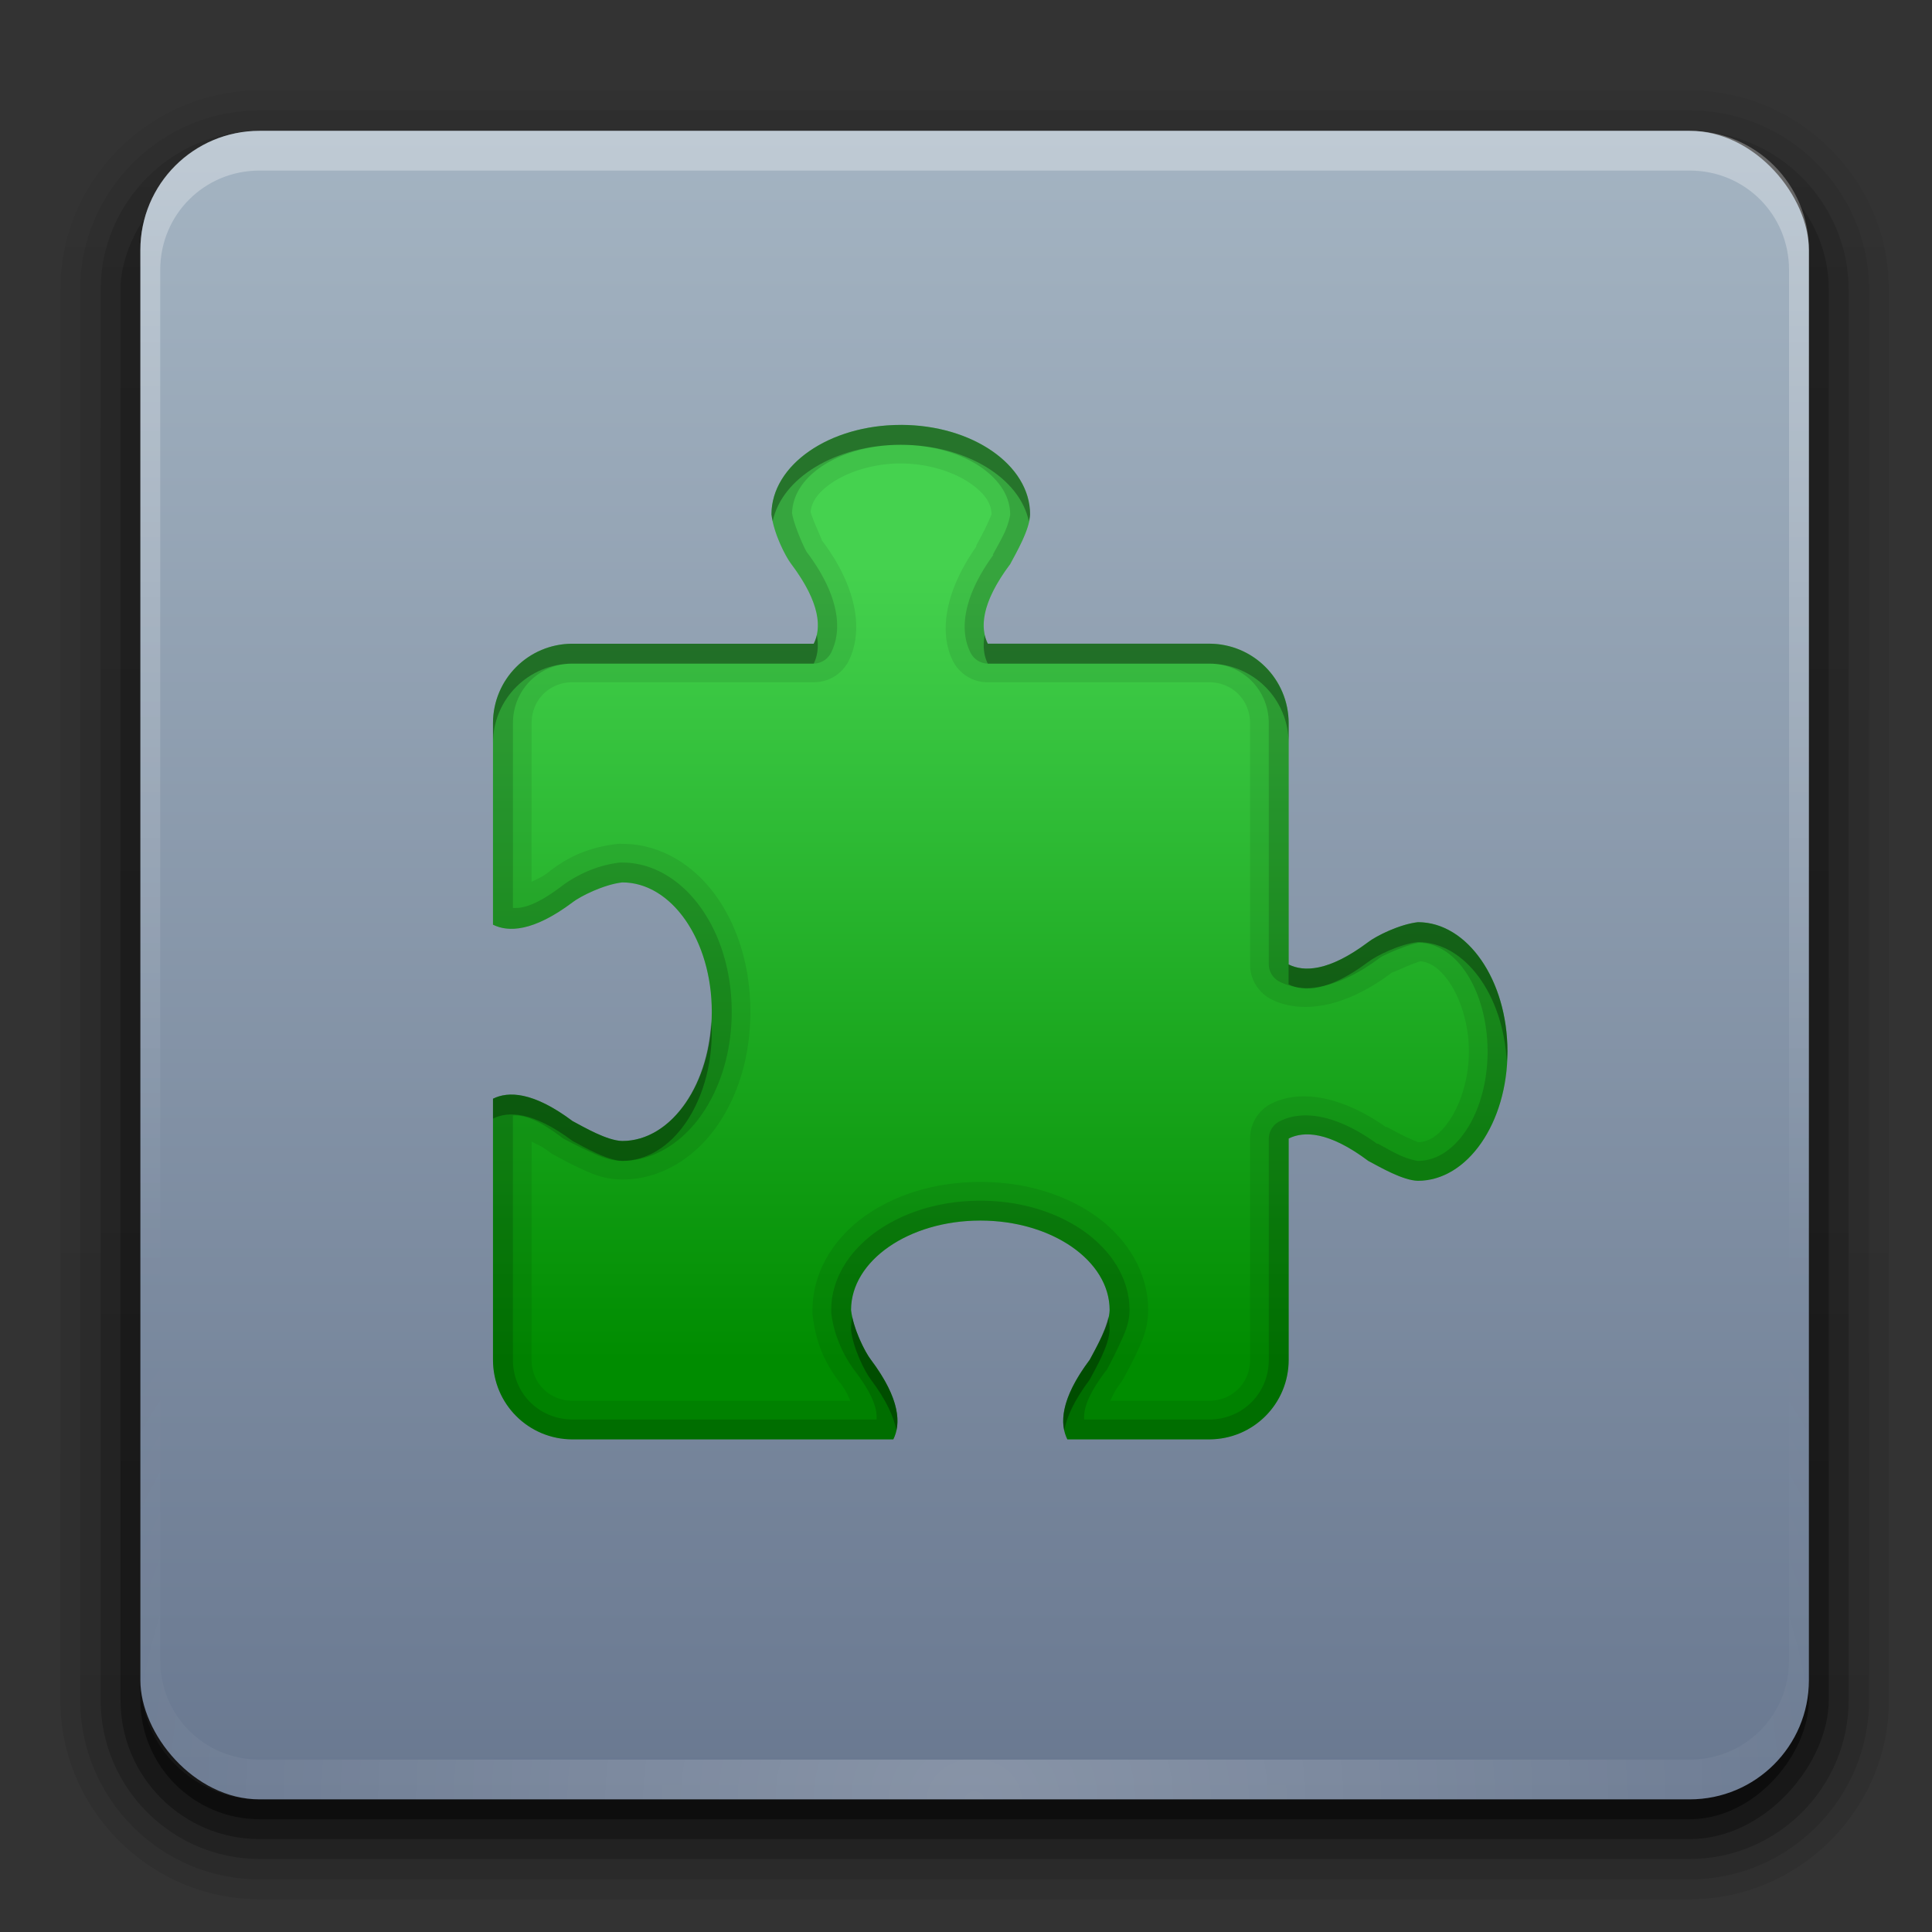 <?xml version="1.0" encoding="UTF-8" standalone="no"?>
<svg
   xmlns:dc="http://purl.org/dc/elements/1.1/"
   xmlns:cc="http://creativecommons.org/ns#"
   xmlns:rdf="http://www.w3.org/1999/02/22-rdf-syntax-ns#"
   xmlns:svg="http://www.w3.org/2000/svg"
   xmlns="http://www.w3.org/2000/svg"
   xmlns:xlink="http://www.w3.org/1999/xlink"
   id="svg2408"
   height="32"
   width="32"
   version="1.0">
  <rect width="100%" height="100%" fill="#333333" stroke="none"/>
  <defs
     id="defs2410">
    <linearGradient
       id="linearGradient5789">
      <stop
         id="stop5791"
         style="stop-color:#a6c5f3;stop-opacity:1"
         offset="0" />
      <stop
         id="stop5793"
         style="stop-color:#ffffff;stop-opacity:0"
         offset="1" />
    </linearGradient>
    <linearGradient
       gradientTransform="scale(1.006,0.994)"
       gradientUnits="userSpaceOnUse"
       id="ButtonShadow"
       y2="7.017"
       x2="45.448"
       y1="92.54"
       x1="45.448">
      <stop
         offset="0"
         style="stop-color:#000000;stop-opacity:1"
         id="stop3750" />
      <stop
         offset="1"
         style="stop-color:#000000;stop-opacity:0.588"
         id="stop3752" />
    </linearGradient>
    <linearGradient
       id="linearGradient3737">
      <stop
         offset="0"
         style="stop-color:#ffffff;stop-opacity:1"
         id="stop3739" />
      <stop
         offset="1"
         style="stop-color:#ffffff;stop-opacity:0"
         id="stop3741" />
    </linearGradient>
    <filter
       id="filter3174"
       style="color-interpolation-filters:sRGB">
      <feGaussianBlur
         stdDeviation="1.71"
         id="feGaussianBlur3176" />
    </filter>
    <linearGradient
       gradientUnits="userSpaceOnUse"
       xlink:href="#linearGradient3737"
       id="linearGradient3188"
       y2="63.893"
       x2="36.357"
       y1="6"
       x1="36.357" />
    <filter
       id="filter3794"
       height="1.384"
       width="1.384"
       y="-0.192"
       x="-0.192"
       style="color-interpolation-filters:sRGB">
      <feGaussianBlur
         stdDeviation="5.28"
         id="feGaussianBlur3796" />
    </filter>
    <radialGradient
       gradientTransform="matrix(1.157,0,0,0.996,-7.551,0.197)"
       gradientUnits="userSpaceOnUse"
       xlink:href="#linearGradient3737"
       id="radialGradient3619"
       fy="90.172"
       fx="48"
       r="42"
       cy="90.172"
       cx="48" />
    <clipPath
       id="clipPath3613">
      <rect
         style="fill:#ffffff;fill-opacity:1;fill-rule:nonzero;stroke:none"
         id="rect3615"
         y="6"
         x="6"
         ry="6"
         rx="6"
         height="84"
         width="84" />
    </clipPath>
    <linearGradient
       gradientUnits="userSpaceOnUse"
       xlink:href="#ButtonColor-7"
       id="linearGradient3617"
       y2="5.988"
       x2="48"
       y1="90"
       x1="48" />
    <linearGradient
       gradientUnits="userSpaceOnUse"
       id="ButtonColor-7"
       y2="0.999"
       x2="10.32"
       y1="21"
       x1="10.32">
      <stop
         offset="0"
         style="stop-color:#697890;stop-opacity:1"
         id="stop3189" />
      <stop
         offset="1"
         style="stop-color:#a4b4c2;stop-opacity:1"
         id="stop3191" />
    </linearGradient>
    <linearGradient
       gradientTransform="matrix(1.006,0,0,0.994,100,0)"
       gradientUnits="userSpaceOnUse"
       id="ButtonShadow-0"
       y2="7.017"
       x2="45.448"
       y1="92.54"
       x1="45.448">
      <stop
         offset="0"
         style="stop-color:#000000;stop-opacity:1"
         id="stop3750-8" />
      <stop
         offset="1"
         style="stop-color:#000000;stop-opacity:0.588"
         id="stop3752-5" />
    </linearGradient>
    <linearGradient
       gradientTransform="matrix(1.024,0,0,1.012,-1.143,-98.071)"
       gradientUnits="userSpaceOnUse"
       xlink:href="#ButtonShadow-0"
       id="linearGradient3780"
       y2="90.239"
       x2="32.251"
       y1="6.132"
       x1="32.251" />
    <linearGradient
       gradientTransform="matrix(1.024,0,0,1.012,-1.143,-98.071)"
       gradientUnits="userSpaceOnUse"
       xlink:href="#ButtonShadow-0"
       id="linearGradient3772"
       y2="90.239"
       x2="32.251"
       y1="6.132"
       x1="32.251" />
    <linearGradient
       gradientTransform="matrix(1.024,0,0,1.012,-1.143,-98.071)"
       gradientUnits="userSpaceOnUse"
       xlink:href="#ButtonShadow-0"
       id="linearGradient3725"
       y2="90.239"
       x2="32.251"
       y1="6.132"
       x1="32.251" />
    <linearGradient
       gradientTransform="translate(0,-97)"
       gradientUnits="userSpaceOnUse"
       xlink:href="#ButtonShadow-0"
       id="linearGradient3721"
       y2="90.239"
       x2="32.251"
       y1="6.132"
       x1="32.251" />
    <linearGradient
       gradientTransform="matrix(1.024,0,0,1.012,-1.143,-98.071)"
       gradientUnits="userSpaceOnUse"
       xlink:href="#ButtonShadow-0"
       id="linearGradient3059"
       y2="90.239"
       x2="32.251"
       y1="6.132"
       x1="32.251" />
    <clipPath
       id="clipPath4403">
      <path
         style="display:block;overflow:visible;visibility:visible;fill:url(#linearGradient4407);fill-opacity:1;fill-rule:nonzero;stroke:none;stroke-width:1;marker:none;enable-background:accumulate"
         id="path4405"
         d="m 30.916,135.971 c -0.937,0.541 -1.228,1.748 -0.678,2.701 l 1.938,3.356 c -1.418,1.414 -2.622,3.012 -3.595,4.71 l -3.784,-0.991 c -0.532,-0.142 -1.038,-0.118 -1.476,0.131 -0.438,0.248 -0.797,0.668 -0.937,1.19 l -1.979,7.385 c -0.28,1.045 0.366,2.065 1.429,2.35 l 3.772,1.034 c -0.006,1.957 0.238,3.943 0.759,5.877 l -3.356,1.938 c -0.953,0.55 -1.304,1.741 -0.763,2.678 l 3.812,6.603 c 0.541,0.937 1.748,1.228 2.701,0.678 l 3.356,-1.938 c 1.414,1.418 3.012,2.622 4.71,3.595 l -0.991,3.784 c -0.285,1.063 0.275,2.133 1.321,2.413 l 7.385,1.979 c 1.045,0.28 2.065,-0.366 2.35,-1.429 l 1.034,-3.772 c 1.957,0.006 3.943,-0.238 5.877,-0.759 l 1.938,3.356 c 0.55,0.953 1.741,1.304 2.678,0.763 l 6.603,-3.812 c 0.937,-0.541 1.228,-1.748 0.678,-2.701 l -1.938,-3.356 c 1.418,-1.414 2.622,-3.012 3.595,-4.71 l 3.784,0.991 c 1.063,0.285 2.133,-0.275 2.413,-1.321 l 1.979,-7.385 c 0.28,-1.045 -0.366,-2.065 -1.429,-2.35 l -3.772,-1.034 c 0.006,-1.957 -0.238,-3.943 -0.759,-5.877 l 3.356,-1.938 c 0.953,-0.55 1.304,-1.741 0.763,-2.678 l -3.812,-6.603 c -0.541,-0.937 -1.748,-1.228 -2.701,-0.678 l -3.356,1.938 c -1.414,-1.418 -3.012,-2.622 -4.71,-3.595 l 0.991,-3.784 c 0.285,-1.063 -0.275,-2.133 -1.321,-2.413 l -7.385,-1.979 c -1.045,-0.28 -2.065,0.366 -2.35,1.429 l -1.034,3.772 c -1.957,-0.006 -3.943,0.238 -5.877,0.759 l -1.938,-3.356 c -0.55,-0.953 -1.741,-1.304 -2.678,-0.763 z m 10.052,9.785 c 6.696,-3.866 15.258,-1.572 19.124,5.124 3.866,6.696 1.572,15.258 -5.124,19.124 -6.696,3.866 -15.258,1.572 -19.124,-5.124 -3.866,-6.696 -1.572,-15.258 5.124,-19.124 z" />
    </clipPath>
    <linearGradient
       gradientUnits="userSpaceOnUse"
       xlink:href="#linearGradient4071-3"
       id="linearGradient4213"
       y2="66.233"
       x2="126.139"
       y1="48.047"
       x1="48.234" />
    <linearGradient
       id="linearGradient4071-3">
      <stop
         offset="0"
         style="stop-color:#000000;stop-opacity:1"
         id="stop4073-8" />
      <stop
         offset="1"
         style="stop-color:#000000;stop-opacity:0"
         id="stop4075-4" />
    </linearGradient>
    <linearGradient
       gradientUnits="userSpaceOnUse"
       xlink:href="#linearGradient4047-2"
       id="linearGradient4215"
       y2="62.839"
       x2="126.673"
       y1="48.032"
       x1="48.055" />
    <linearGradient
       id="linearGradient4047-2">
      <stop
         offset="0"
         style="stop-color:#000000;stop-opacity:1"
         id="stop4049-0" />
      <stop
         offset="1"
         style="stop-color:#000000;stop-opacity:0"
         id="stop4051-5" />
    </linearGradient>
    <linearGradient
       gradientUnits="userSpaceOnUse"
       xlink:href="#linearGradient4047-2"
       id="linearGradient4217"
       y2="60.29"
       x2="127.052"
       y1="48.029"
       x1="47.997" />
    <linearGradient
       gradientUnits="userSpaceOnUse"
       xlink:href="#linearGradient4047-2"
       id="linearGradient4219"
       y2="57.665"
       x2="127.416"
       y1="48.029"
       x1="47.998" />
    <linearGradient
       gradientUnits="userSpaceOnUse"
       xlink:href="#linearGradient4115-2"
       id="linearGradient4221"
       y2="66.233"
       x2="126.139"
       y1="48.047"
       x1="48.234" />
    <linearGradient
       id="linearGradient4115-2">
      <stop
         offset="0"
         style="stop-color:#ffffff;stop-opacity:1"
         id="stop4117-3" />
      <stop
         offset="1"
         style="stop-color:#ffffff;stop-opacity:0"
         id="stop4119-6" />
    </linearGradient>
    <linearGradient
       gradientUnits="userSpaceOnUse"
       xlink:href="#linearGradient4115-2"
       id="linearGradient4223"
       y2="62.839"
       x2="126.673"
       y1="48.032"
       x1="48.055" />
    <linearGradient
       gradientUnits="userSpaceOnUse"
       xlink:href="#linearGradient4115-2"
       id="linearGradient4225"
       y2="60.29"
       x2="127.052"
       y1="48.029"
       x1="47.997" />
    <linearGradient
       gradientUnits="userSpaceOnUse"
       xlink:href="#linearGradient4115-2"
       id="linearGradient4227"
       y2="57.665"
       x2="127.416"
       y1="48.029"
       x1="47.998" />
    <linearGradient
       gradientUnits="userSpaceOnUse"
       xlink:href="#linearGradient4071-3"
       id="linearGradient4229"
       y2="66.233"
       x2="126.139"
       y1="48.047"
       x1="48.234" />
    <linearGradient
       gradientUnits="userSpaceOnUse"
       xlink:href="#linearGradient4047-2"
       id="linearGradient4231"
       y2="62.839"
       x2="126.673"
       y1="48.032"
       x1="48.055" />
    <linearGradient
       gradientUnits="userSpaceOnUse"
       xlink:href="#linearGradient4047-2"
       id="linearGradient4233"
       y2="60.29"
       x2="127.052"
       y1="48.029"
       x1="47.997" />
    <linearGradient
       gradientUnits="userSpaceOnUse"
       xlink:href="#linearGradient4047-2"
       id="linearGradient4235"
       y2="57.665"
       x2="127.416"
       y1="48.029"
       x1="47.998" />
    <linearGradient
       gradientUnits="userSpaceOnUse"
       xlink:href="#linearGradient4071-3"
       id="linearGradient4237"
       y2="66.233"
       x2="126.139"
       y1="48.047"
       x1="48.234" />
    <linearGradient
       gradientUnits="userSpaceOnUse"
       xlink:href="#linearGradient4047-2"
       id="linearGradient4239"
       y2="62.839"
       x2="126.673"
       y1="48.032"
       x1="48.055" />
    <linearGradient
       gradientUnits="userSpaceOnUse"
       xlink:href="#linearGradient4047-2"
       id="linearGradient4241"
       y2="60.29"
       x2="127.052"
       y1="48.029"
       x1="47.997" />
    <linearGradient
       gradientUnits="userSpaceOnUse"
       xlink:href="#linearGradient4047-2"
       id="linearGradient4243"
       y2="57.665"
       x2="127.416"
       y1="48.029"
       x1="47.998" />
    <linearGradient
       gradientUnits="userSpaceOnUse"
       xlink:href="#linearGradient4115-2"
       id="linearGradient4245"
       y2="66.233"
       x2="126.139"
       y1="48.047"
       x1="48.234" />
    <linearGradient
       gradientUnits="userSpaceOnUse"
       xlink:href="#linearGradient4115-2"
       id="linearGradient4247"
       y2="62.839"
       x2="126.673"
       y1="48.032"
       x1="48.055" />
    <linearGradient
       gradientUnits="userSpaceOnUse"
       xlink:href="#linearGradient4115-2"
       id="linearGradient4249"
       y2="60.29"
       x2="127.052"
       y1="48.029"
       x1="47.997" />
    <linearGradient
       gradientUnits="userSpaceOnUse"
       xlink:href="#linearGradient4115-2"
       id="linearGradient4251"
       y2="57.665"
       x2="127.416"
       y1="48.029"
       x1="47.998" />
    <linearGradient
       gradientTransform="matrix(1.279,0,0,1.279,17.302,18.581)"
       gradientUnits="userSpaceOnUse"
       xlink:href="#linearGradient3309"
       id="linearGradient3141"
       y2="45.017"
       x2="20.759"
       y1="1"
       x1="20.759" />
    <linearGradient
       gradientUnits="userSpaceOnUse"
       id="linearGradient3309"
       y2="122.899"
       x2="63.999"
       y1="3.1"
       x1="63.999">
      <stop
         offset="0"
         style="stop-color:#f0f0f0;stop-opacity:1"
         id="stop3311" />
      <stop
         offset="1"
         style="stop-color:#aaaaaa;stop-opacity:1"
         id="stop3313" />
    </linearGradient>
    <linearGradient
       gradientUnits="userSpaceOnUse"
       xlink:href="#linearGradient5789"
       id="linearGradient3917"
       y2="138.661"
       x2="48"
       y1="20.221"
       x1="48" />
    <radialGradient
       gradientTransform="matrix(1,0,0,-1,-270.96,-122.075)"
       gradientUnits="userSpaceOnUse"
       xlink:href="#SVGID_5_"
       id="radialGradient5073"
       r="33.058"
       cy="-168.505"
       cx="232.407" />
    <radialGradient
       gradientTransform="matrix(1,0,0,-1,-270.96,-122.075)"
       gradientUnits="userSpaceOnUse"
       id="SVGID_5_"
       r="33.058"
       cy="-168.505"
       cx="232.407">
      <stop
         offset="0.001"
         style="stop-color:#d1e7ee;stop-opacity:1"
         id="stop3343" />
      <stop
         offset="0.098"
         style="stop-color:#cde4ec;stop-opacity:1"
         id="stop3345" />
      <stop
         offset="0.203"
         style="stop-color:#c0dce8;stop-opacity:1"
         id="stop3347" />
      <stop
         offset="0.298"
         style="stop-color:#add0e1;stop-opacity:1"
         id="stop3349" />
      <stop
         offset="0.65"
         style="stop-color:#3982b1;stop-opacity:1"
         id="stop3351" />
      <stop
         offset="0.72"
         style="stop-color:#3474aa;stop-opacity:1"
         id="stop3353" />
      <stop
         offset="0.899"
         style="stop-color:#285699;stop-opacity:1"
         id="stop3355" />
      <stop
         offset="1"
         style="stop-color:#244b93;stop-opacity:1"
         id="stop3357" />
    </radialGradient>
    <radialGradient
       gradientTransform="matrix(1,0,0,-1,-270.96,-122.075)"
       gradientUnits="userSpaceOnUse"
       xlink:href="#SVGID_6_"
       id="radialGradient5075"
       r="33.26"
       cy="-168.276"
       cx="232.389" />
    <radialGradient
       gradientTransform="matrix(1,0,0,-1,-270.96,-122.075)"
       gradientUnits="userSpaceOnUse"
       id="SVGID_6_"
       r="33.26"
       cy="-168.276"
       cx="232.389">
      <stop
         offset="0.004"
         style="stop-color:#d8eeed;stop-opacity:1"
         id="stop3362" />
      <stop
         offset="0.173"
         style="stop-color:#98d8d7;stop-opacity:1"
         id="stop3364" />
      <stop
         offset="0.224"
         style="stop-color:#8ed3d3;stop-opacity:1"
         id="stop3366" />
      <stop
         offset="0.309"
         style="stop-color:#74c6ca;stop-opacity:1"
         id="stop3368" />
      <stop
         offset="0.418"
         style="stop-color:#49b1ba;stop-opacity:1"
         id="stop3370" />
      <stop
         offset="0.448"
         style="stop-color:#3caab5;stop-opacity:1"
         id="stop3372" />
      <stop
         offset="0.56"
         style="stop-color:#2e81a4;stop-opacity:1"
         id="stop3374" />
      <stop
         offset="0.684"
         style="stop-color:#215b94;stop-opacity:1"
         id="stop3376" />
      <stop
         offset="0.783"
         style="stop-color:#19448b;stop-opacity:1"
         id="stop3378" />
      <stop
         offset="0.845"
         style="stop-color:#163b87;stop-opacity:1"
         id="stop3380" />
      <stop
         offset="1"
         style="stop-color:#0b317d;stop-opacity:1"
         id="stop3382" />
    </radialGradient>
    <radialGradient
       gradientTransform="matrix(1,0,0,-1,-270.96,-122.075)"
       gradientUnits="userSpaceOnUse"
       xlink:href="#SVGID_7_"
       id="radialGradient5077"
       r="33.178"
       cy="-168.443"
       cx="232.386" />
    <radialGradient
       gradientTransform="matrix(1,0,0,-1,-270.96,-122.075)"
       gradientUnits="userSpaceOnUse"
       id="SVGID_7_"
       r="33.178"
       cy="-168.443"
       cx="232.386">
      <stop
         offset="0.004"
         style="stop-color:#d8eeed;stop-opacity:1"
         id="stop3389" />
      <stop
         offset="0.173"
         style="stop-color:#98d8d7;stop-opacity:1"
         id="stop3391" />
      <stop
         offset="0.224"
         style="stop-color:#8ed3d3;stop-opacity:1"
         id="stop3393" />
      <stop
         offset="0.309"
         style="stop-color:#74c6ca;stop-opacity:1"
         id="stop3395" />
      <stop
         offset="0.418"
         style="stop-color:#49b1ba;stop-opacity:1"
         id="stop3397" />
      <stop
         offset="0.448"
         style="stop-color:#3caab5;stop-opacity:1"
         id="stop3399" />
      <stop
         offset="0.56"
         style="stop-color:#2e81a4;stop-opacity:1"
         id="stop3401" />
      <stop
         offset="0.684"
         style="stop-color:#215b94;stop-opacity:1"
         id="stop3403" />
      <stop
         offset="0.783"
         style="stop-color:#19448b;stop-opacity:1"
         id="stop3405" />
      <stop
         offset="0.845"
         style="stop-color:#163b87;stop-opacity:1"
         id="stop3407" />
      <stop
         offset="1"
         style="stop-color:#152469;stop-opacity:1"
         id="stop3409" />
    </radialGradient>
    <radialGradient
       gradientTransform="matrix(1,0,0,-1,-270.96,-122.075)"
       gradientUnits="userSpaceOnUse"
       xlink:href="#SVGID_8_"
       id="radialGradient5079"
       r="33.192"
       cy="-168.416"
       cx="232.41" />
    <radialGradient
       gradientTransform="matrix(1,0,0,-1,-270.96,-122.075)"
       gradientUnits="userSpaceOnUse"
       id="SVGID_8_"
       r="33.192"
       cy="-168.416"
       cx="232.41">
      <stop
         offset="0.004"
         style="stop-color:#d8eeed;stop-opacity:1"
         id="stop3418" />
      <stop
         offset="0.173"
         style="stop-color:#98d8d7;stop-opacity:1"
         id="stop3420" />
      <stop
         offset="0.224"
         style="stop-color:#8ed3d3;stop-opacity:1"
         id="stop3422" />
      <stop
         offset="0.309"
         style="stop-color:#74c6ca;stop-opacity:1"
         id="stop3424" />
      <stop
         offset="0.418"
         style="stop-color:#49b1ba;stop-opacity:1"
         id="stop3426" />
      <stop
         offset="0.448"
         style="stop-color:#3caab5;stop-opacity:1"
         id="stop3428" />
      <stop
         offset="0.56"
         style="stop-color:#2e81a4;stop-opacity:1"
         id="stop3430" />
      <stop
         offset="0.684"
         style="stop-color:#215b94;stop-opacity:1"
         id="stop3432" />
      <stop
         offset="0.783"
         style="stop-color:#19448b;stop-opacity:1"
         id="stop3434" />
      <stop
         offset="0.845"
         style="stop-color:#163b87;stop-opacity:1"
         id="stop3436" />
      <stop
         offset="1"
         style="stop-color:#0b317d;stop-opacity:1"
         id="stop3438" />
    </radialGradient>
    <linearGradient
       gradientTransform="matrix(1,0,0,-1,-270.96,-122.075)"
       gradientUnits="userSpaceOnUse"
       xlink:href="#SVGID_9_"
       id="linearGradient5081"
       y2="-187.729"
       x2="225.406"
       y1="-169.541"
       x1="230.576" />
    <linearGradient
       gradientTransform="matrix(1,0,0,-1,-270.96,-122.075)"
       gradientUnits="userSpaceOnUse"
       id="SVGID_9_"
       y2="-187.729"
       x2="225.406"
       y1="-169.541"
       x1="230.576">
      <stop
         offset="0"
         style="stop-color:#98d8d7;stop-opacity:1"
         id="stop3449" />
      <stop
         offset="1"
         style="stop-color:#152469;stop-opacity:1"
         id="stop3451" />
    </linearGradient>
    <radialGradient
       gradientTransform="matrix(1,0,0,-1,-270.96,-122.075)"
       gradientUnits="userSpaceOnUse"
       xlink:href="#SVGID_10_"
       id="radialGradient5083"
       r="33.31"
       cy="-168.404"
       cx="232.418" />
    <radialGradient
       gradientTransform="matrix(1,0,0,-1,-270.96,-122.075)"
       gradientUnits="userSpaceOnUse"
       id="SVGID_10_"
       r="33.31"
       cy="-168.404"
       cx="232.418">
      <stop
         offset="0.004"
         style="stop-color:#d8eeed;stop-opacity:1"
         id="stop3456" />
      <stop
         offset="0.173"
         style="stop-color:#98d8d7;stop-opacity:1"
         id="stop3458" />
      <stop
         offset="0.224"
         style="stop-color:#8ed3d3;stop-opacity:1"
         id="stop3460" />
      <stop
         offset="0.309"
         style="stop-color:#74c6ca;stop-opacity:1"
         id="stop3462" />
      <stop
         offset="0.418"
         style="stop-color:#49b1ba;stop-opacity:1"
         id="stop3464" />
      <stop
         offset="0.448"
         style="stop-color:#3caab5;stop-opacity:1"
         id="stop3466" />
      <stop
         offset="0.56"
         style="stop-color:#2e81a4;stop-opacity:1"
         id="stop3468" />
      <stop
         offset="0.684"
         style="stop-color:#215b94;stop-opacity:1"
         id="stop3470" />
      <stop
         offset="0.783"
         style="stop-color:#19448b;stop-opacity:1"
         id="stop3472" />
      <stop
         offset="0.845"
         style="stop-color:#163b87;stop-opacity:1"
         id="stop3474" />
      <stop
         offset="1"
         style="stop-color:#152469;stop-opacity:1"
         id="stop3476" />
    </radialGradient>
    <linearGradient
       gradientTransform="matrix(1,0,0,-1,-270.96,-122.075)"
       gradientUnits="userSpaceOnUse"
       xlink:href="#SVGID_11_"
       id="linearGradient5085"
       y2="-178.688"
       x2="207.315"
       y1="-178.688"
       x1="200.45" />
    <linearGradient
       gradientTransform="matrix(1,0,0,-1,-270.96,-122.075)"
       gradientUnits="userSpaceOnUse"
       id="SVGID_11_"
       y2="-178.688"
       x2="207.315"
       y1="-178.688"
       x1="200.45">
      <stop
         offset="0"
         style="stop-color:#def3f1;stop-opacity:1"
         id="stop3483" />
      <stop
         offset="1"
         style="stop-color:#5085bc;stop-opacity:1"
         id="stop3485" />
    </linearGradient>
    <linearGradient
       gradientTransform="matrix(1,0,0,-1,-270.96,-122.075)"
       gradientUnits="userSpaceOnUse"
       xlink:href="#SVGID_12_"
       id="linearGradient5087"
       y2="-179.954"
       x2="230.89"
       y1="-179.954"
       x1="223.903" />
    <linearGradient
       gradientTransform="matrix(1,0,0,-1,-270.96,-122.075)"
       gradientUnits="userSpaceOnUse"
       id="SVGID_12_"
       y2="-179.954"
       x2="230.89"
       y1="-179.954"
       x1="223.903">
      <stop
         offset="0"
         style="stop-color:#def3f1;stop-opacity:1"
         id="stop3490" />
      <stop
         offset="1"
         style="stop-color:#5085bc;stop-opacity:1"
         id="stop3492" />
    </linearGradient>
    <linearGradient
       gradientTransform="matrix(1,0,0,-1,-270.96,-122.075)"
       gradientUnits="userSpaceOnUse"
       xlink:href="#SVGID_13_"
       id="linearGradient5089"
       y2="-167.061"
       x2="230.795"
       y1="-167.061"
       x1="206.641" />
    <linearGradient
       gradientTransform="matrix(1,0,0,-1,-270.96,-122.075)"
       gradientUnits="userSpaceOnUse"
       id="SVGID_13_"
       y2="-167.061"
       x2="230.795"
       y1="-167.061"
       x1="206.641">
      <stop
         offset="0"
         style="stop-color:#094992;stop-opacity:1"
         id="stop3497" />
      <stop
         offset="0.669"
         style="stop-color:#8bcde2;stop-opacity:1"
         id="stop3499" />
      <stop
         offset="1"
         style="stop-color:#e6f6f9;stop-opacity:1"
         id="stop3501" />
    </linearGradient>
    <linearGradient
       gradientTransform="matrix(1,0,0,-1,-270.96,-122.075)"
       gradientUnits="userSpaceOnUse"
       xlink:href="#SVGID_14_"
       id="linearGradient5091"
       y2="-167.532"
       x2="206.69"
       y1="-167.532"
       x1="206.69" />
    <linearGradient
       gradientTransform="matrix(1,0,0,-1,-270.96,-122.075)"
       gradientUnits="userSpaceOnUse"
       id="SVGID_14_"
       y2="-167.532"
       x2="206.69"
       y1="-167.532"
       x1="206.69">
      <stop
         offset="0"
         style="stop-color:#7e9ec4;stop-opacity:1"
         id="stop3506" />
      <stop
         offset="1"
         style="stop-color:#151d89;stop-opacity:1"
         id="stop3508" />
    </linearGradient>
    <linearGradient
       gradientTransform="matrix(1,0,0,-1,-270.96,-122.075)"
       gradientUnits="userSpaceOnUse"
       xlink:href="#SVGID_15_"
       id="linearGradient5093"
       y2="-167.477"
       x2="230.318"
       y1="-167.477"
       x1="207.226" />
    <linearGradient
       gradientTransform="matrix(1,0,0,-1,-270.96,-122.075)"
       gradientUnits="userSpaceOnUse"
       id="SVGID_15_"
       y2="-167.477"
       x2="230.318"
       y1="-167.477"
       x1="207.226">
      <stop
         offset="0.006"
         style="stop-color:#bbc7e1;stop-opacity:1"
         id="stop3513" />
      <stop
         offset="0.225"
         style="stop-color:#7090c3;stop-opacity:1"
         id="stop3515" />
      <stop
         offset="0.545"
         style="stop-color:#c8eaef;stop-opacity:1"
         id="stop3517" />
      <stop
         offset="1"
         style="stop-color:#ffffff;stop-opacity:1"
         id="stop3519" />
    </linearGradient>
    <linearGradient
       gradientTransform="matrix(1,0,0,-1,-270.96,-122.075)"
       gradientUnits="userSpaceOnUse"
       xlink:href="#SVGID_16_"
       id="linearGradient5095"
       y2="-166.776"
       x2="230.795"
       y1="-166.776"
       x1="206.696" />
    <linearGradient
       gradientTransform="matrix(1,0,0,-1,-270.96,-122.075)"
       gradientUnits="userSpaceOnUse"
       id="SVGID_16_"
       y2="-166.776"
       x2="230.795"
       y1="-166.776"
       x1="206.696">
      <stop
         offset="0.006"
         style="stop-color:#7090c3;stop-opacity:1"
         id="stop3524" />
      <stop
         offset="0.545"
         style="stop-color:#c1e7ed;stop-opacity:1"
         id="stop3526" />
      <stop
         offset="1"
         style="stop-color:#ffffff;stop-opacity:1"
         id="stop3528" />
    </linearGradient>
    <radialGradient
       gradientTransform="matrix(1,0,0,-1,-270.96,-122.075)"
       gradientUnits="userSpaceOnUse"
       xlink:href="#SVGID_17_"
       id="radialGradient5097"
       r="0.082"
       cy="-167.599"
       cx="206.623" />
    <radialGradient
       gradientTransform="matrix(1,0,0,-1,-270.96,-122.075)"
       gradientUnits="userSpaceOnUse"
       id="SVGID_17_"
       r="0.082"
       cy="-167.599"
       cx="206.623">
      <stop
         offset="0"
         style="stop-color:#7e9ec4;stop-opacity:1"
         id="stop3533" />
      <stop
         offset="1"
         style="stop-color:#0a50a1;stop-opacity:1"
         id="stop3535" />
    </radialGradient>
    <radialGradient
       gradientTransform="matrix(1,0,0,-1,-270.96,-122.075)"
       gradientUnits="userSpaceOnUse"
       xlink:href="#SVGID_18_"
       id="radialGradient5099"
       r="40.777"
       cy="-188.167"
       cx="190.719" />
    <radialGradient
       gradientTransform="matrix(1,0,0,-1,-270.96,-122.075)"
       gradientUnits="userSpaceOnUse"
       id="SVGID_18_"
       r="40.777"
       cy="-188.167"
       cx="190.719">
      <stop
         offset="0.004"
         style="stop-color:#d8eeed;stop-opacity:1"
         id="stop3540" />
      <stop
         offset="0.173"
         style="stop-color:#98d8d7;stop-opacity:1"
         id="stop3542" />
      <stop
         offset="0.224"
         style="stop-color:#8ed3d3;stop-opacity:1"
         id="stop3544" />
      <stop
         offset="0.309"
         style="stop-color:#74c6ca;stop-opacity:1"
         id="stop3546" />
      <stop
         offset="0.418"
         style="stop-color:#49b1ba;stop-opacity:1"
         id="stop3548" />
      <stop
         offset="0.448"
         style="stop-color:#3caab5;stop-opacity:1"
         id="stop3550" />
      <stop
         offset="0.499"
         style="stop-color:#369fb5;stop-opacity:1"
         id="stop3552" />
      <stop
         offset="0.631"
         style="stop-color:#2a88b4;stop-opacity:1"
         id="stop3554" />
      <stop
         offset="0.713"
         style="stop-color:#257fb4;stop-opacity:1"
         id="stop3556" />
      <stop
         offset="1"
         style="stop-color:#4161ab;stop-opacity:1"
         id="stop3558" />
    </radialGradient>
    <radialGradient
       gradientTransform="matrix(1,0,0,-1,-270.96,-122.075)"
       gradientUnits="userSpaceOnUse"
       xlink:href="#SVGID_19_"
       id="radialGradient5101"
       r="30.777"
       cy="-169.231"
       cx="232.379" />
    <radialGradient
       gradientTransform="matrix(1,0,0,-1,-270.96,-122.075)"
       gradientUnits="userSpaceOnUse"
       id="SVGID_19_"
       r="30.777"
       cy="-169.231"
       cx="232.379">
      <stop
         offset="0"
         style="stop-color:#fcf5b0;stop-opacity:1"
         id="stop3567" />
      <stop
         offset="0.166"
         style="stop-color:#f7eda0;stop-opacity:1"
         id="stop3569" />
      <stop
         offset="0.285"
         style="stop-color:#f3e591;stop-opacity:1"
         id="stop3571" />
      <stop
         offset="0.65"
         style="stop-color:#fcd118;stop-opacity:1"
         id="stop3573" />
      <stop
         offset="0.802"
         style="stop-color:#f7a50c;stop-opacity:1"
         id="stop3575" />
      <stop
         offset="0.929"
         style="stop-color:#f38603;stop-opacity:1"
         id="stop3577" />
      <stop
         offset="1"
         style="stop-color:#f27b00;stop-opacity:1"
         id="stop3579" />
    </radialGradient>
    <linearGradient
       gradientTransform="matrix(1,0,0,-1,-270.96,-122.075)"
       gradientUnits="userSpaceOnUse"
       xlink:href="#SVGID_20_"
       id="linearGradient5103"
       y2="-194.736"
       x2="252.693"
       y1="-194.258"
       x1="252.821" />
    <linearGradient
       gradientTransform="matrix(1,0,0,-1,-270.96,-122.075)"
       gradientUnits="userSpaceOnUse"
       id="SVGID_20_"
       y2="-194.736"
       x2="252.693"
       y1="-194.258"
       x1="252.821">
      <stop
         offset="0"
         style="stop-color:#de980d;stop-opacity:1"
         id="stop3584" />
      <stop
         offset="1"
         style="stop-color:#a85d10;stop-opacity:1"
         id="stop3586" />
    </linearGradient>
    <linearGradient
       gradientTransform="matrix(1,0,0,-1,-270.96,-122.075)"
       gradientUnits="userSpaceOnUse"
       xlink:href="#SVGID_21_"
       id="linearGradient5105"
       y2="-184.025"
       x2="258.914"
       y1="-184.025"
       x1="252.829" />
    <linearGradient
       gradientTransform="matrix(1,0,0,-1,-270.96,-122.075)"
       gradientUnits="userSpaceOnUse"
       id="SVGID_21_"
       y2="-184.025"
       x2="258.914"
       y1="-184.025"
       x1="252.829">
      <stop
         offset="0"
         style="stop-color:#deb150;stop-opacity:1"
         id="stop3591" />
      <stop
         offset="1"
         style="stop-color:#fff8b3;stop-opacity:1"
         id="stop3593" />
    </linearGradient>
    <linearGradient
       gradientTransform="matrix(1,0,0,-1,-270.96,-122.075)"
       gradientUnits="userSpaceOnUse"
       xlink:href="#SVGID_22_"
       id="linearGradient5107"
       y2="-173.69"
       x2="258.853"
       y1="-173.294"
       x1="258.853" />
    <linearGradient
       gradientTransform="matrix(1,0,0,-1,-270.96,-122.075)"
       gradientUnits="userSpaceOnUse"
       id="SVGID_22_"
       y2="-173.69"
       x2="258.853"
       y1="-173.294"
       x1="258.853">
      <stop
         offset="0.006"
         style="stop-color:#c67c0c;stop-opacity:1"
         id="stop3598" />
      <stop
         offset="1"
         style="stop-color:#de980d;stop-opacity:1"
         id="stop3600" />
    </linearGradient>
    <linearGradient
       gradientTransform="matrix(1,0,0,-1,-270.96,-122.075)"
       gradientUnits="userSpaceOnUse"
       xlink:href="#SVGID_23_"
       id="linearGradient5109"
       y2="-173.24"
       x2="258.228"
       y1="-172.829"
       x1="257.981" />
    <linearGradient
       gradientTransform="matrix(1,0,0,-1,-270.96,-122.075)"
       gradientUnits="userSpaceOnUse"
       id="SVGID_23_"
       y2="-173.24"
       x2="258.228"
       y1="-172.829"
       x1="257.981">
      <stop
         offset="0.006"
         style="stop-color:#fed40f;stop-opacity:1"
         id="stop3605" />
      <stop
         offset="1"
         style="stop-color:#a85d10;stop-opacity:1"
         id="stop3607" />
    </linearGradient>
    <linearGradient
       gradientTransform="matrix(1,0,0,-1,-270.96,-122.075)"
       gradientUnits="userSpaceOnUse"
       xlink:href="#SVGID_24_"
       id="linearGradient5111"
       y2="-173.327"
       x2="258.473"
       y1="-173.145"
       x1="258.626" />
    <linearGradient
       gradientTransform="matrix(1,0,0,-1,-270.96,-122.075)"
       gradientUnits="userSpaceOnUse"
       id="SVGID_24_"
       y2="-173.327"
       x2="258.473"
       y1="-173.145"
       x1="258.626">
      <stop
         offset="0.006"
         style="stop-color:#fed40f;stop-opacity:1"
         id="stop3612" />
      <stop
         offset="1"
         style="stop-color:#a85d10;stop-opacity:1"
         id="stop3614" />
    </linearGradient>
    <linearGradient
       gradientTransform="matrix(1,0,0,-1,-270.96,-122.075)"
       gradientUnits="userSpaceOnUse"
       xlink:href="#SVGID_25_"
       id="linearGradient5113"
       y2="-173.117"
       x2="257.971"
       y1="-173.117"
       x1="233.971" />
    <linearGradient
       gradientTransform="matrix(1,0,0,-1,-270.96,-122.075)"
       gradientUnits="userSpaceOnUse"
       id="SVGID_25_"
       y2="-173.117"
       x2="257.971"
       y1="-173.117"
       x1="233.971">
      <stop
         offset="0"
         style="stop-color:#fff8fb;stop-opacity:1"
         id="stop3621" />
      <stop
         offset="1"
         style="stop-color:#fec236;stop-opacity:1"
         id="stop3623" />
    </linearGradient>
    <linearGradient
       gradientTransform="matrix(1,0,0,-1,-270.96,-122.075)"
       gradientUnits="userSpaceOnUse"
       xlink:href="#SVGID_26_"
       id="linearGradient5115"
       y2="-183.377"
       x2="254.807"
       y1="-183.53"
       x1="255.342" />
    <linearGradient
       gradientTransform="matrix(1,0,0,-1,-270.96,-122.075)"
       gradientUnits="userSpaceOnUse"
       id="SVGID_26_"
       y2="-183.377"
       x2="254.807"
       y1="-183.53"
       x1="255.342">
      <stop
         offset="0"
         style="stop-color:#b37e00;stop-opacity:1"
         id="stop3630" />
      <stop
         offset="1"
         style="stop-color:#ff9e00;stop-opacity:1"
         id="stop3632" />
    </linearGradient>
    <linearGradient
       gradientTransform="matrix(1,0,0,-1,-270.96,-122.075)"
       gradientUnits="userSpaceOnUse"
       xlink:href="#SVGID_27_"
       id="linearGradient5117"
       y2="-194.577"
       x2="252.283"
       y1="-193.978"
       x1="252.55" />
    <linearGradient
       gradientTransform="matrix(1,0,0,-1,-270.96,-122.075)"
       gradientUnits="userSpaceOnUse"
       id="SVGID_27_"
       y2="-194.577"
       x2="252.283"
       y1="-193.978"
       x1="252.55">
      <stop
         offset="0.006"
         style="stop-color:#ffd100;stop-opacity:1"
         id="stop3639" />
      <stop
         offset="1"
         style="stop-color:#a8710a;stop-opacity:1"
         id="stop3641" />
    </linearGradient>
    <linearGradient
       gradientTransform="matrix(1,0,0,-1,-270.96,-122.075)"
       gradientUnits="userSpaceOnUse"
       xlink:href="#SVGID_28_"
       id="linearGradient5119"
       y2="-194.564"
       x2="252.086"
       y1="-194.564"
       x1="227.626" />
    <linearGradient
       gradientTransform="matrix(1,0,0,-1,-270.96,-122.075)"
       gradientUnits="userSpaceOnUse"
       id="SVGID_28_"
       y2="-194.564"
       x2="252.086"
       y1="-194.564"
       x1="227.626">
      <stop
         offset="0"
         style="stop-color:#de980d;stop-opacity:1"
         id="stop3646" />
      <stop
         offset="0.4"
         style="stop-color:#fdda10;stop-opacity:1"
         id="stop3648" />
      <stop
         offset="1"
         style="stop-color:#de980d;stop-opacity:1"
         id="stop3650" />
    </linearGradient>
    <linearGradient
       gradientTransform="matrix(1,0,0,-1,-270.96,-122.075)"
       gradientUnits="userSpaceOnUse"
       xlink:href="#SVGID_29_"
       id="linearGradient5121"
       y2="-192.445"
       x2="227.063"
       y1="-192.882"
       x1="227.456" />
    <linearGradient
       gradientTransform="matrix(1,0,0,-1,-270.96,-122.075)"
       gradientUnits="userSpaceOnUse"
       id="SVGID_29_"
       y2="-192.445"
       x2="227.063"
       y1="-192.882"
       x1="227.456">
      <stop
         offset="0"
         style="stop-color:#de980d;stop-opacity:1"
         id="stop3659" />
      <stop
         offset="0.1"
         style="stop-color:#de980d;stop-opacity:1"
         id="stop3661" />
      <stop
         offset="0.7"
         style="stop-color:#fdda10;stop-opacity:1"
         id="stop3663" />
      <stop
         offset="1"
         style="stop-color:#de980d;stop-opacity:1"
         id="stop3665" />
    </linearGradient>
    <linearGradient
       gradientTransform="matrix(1,0,0,-1,-270.96,-122.075)"
       gradientUnits="userSpaceOnUse"
       xlink:href="#SVGID_30_"
       id="linearGradient5123"
       y2="-192.65"
       x2="227.745"
       y1="-192.15"
       x1="227.468" />
    <linearGradient
       gradientTransform="matrix(1,0,0,-1,-270.96,-122.075)"
       gradientUnits="userSpaceOnUse"
       id="SVGID_30_"
       y2="-192.65"
       x2="227.745"
       y1="-192.15"
       x1="227.468">
      <stop
         offset="0"
         style="stop-color:#de980d;stop-opacity:1"
         id="stop3670" />
      <stop
         offset="0.4"
         style="stop-color:#febf0f;stop-opacity:1"
         id="stop3672" />
      <stop
         offset="0.8"
         style="stop-color:#fed40f;stop-opacity:1"
         id="stop3674" />
      <stop
         offset="1"
         style="stop-color:#de980d;stop-opacity:1"
         id="stop3676" />
    </linearGradient>
    <radialGradient
       gradientTransform="matrix(1,0,0,-1,-270.96,-122.075)"
       gradientUnits="userSpaceOnUse"
       xlink:href="#SVGID_31_"
       id="radialGradient5125"
       r="0.302"
       cy="-170.85"
       cx="233.66" />
    <radialGradient
       gradientTransform="matrix(1,0,0,-1,-270.96,-122.075)"
       gradientUnits="userSpaceOnUse"
       id="SVGID_31_"
       r="0.302"
       cy="-170.85"
       cx="233.66">
      <stop
         offset="0"
         style="stop-color:#feeb71;stop-opacity:1"
         id="stop3683" />
      <stop
         offset="1"
         style="stop-color:#de980d;stop-opacity:1"
         id="stop3685" />
    </radialGradient>
    <linearGradient
       gradientTransform="matrix(1,0,0,-1,-270.96,-122.075)"
       gradientUnits="userSpaceOnUse"
       xlink:href="#SVGID_32_"
       id="linearGradient5127"
       y2="-181.61"
       x2="230.383"
       y1="-181.772"
       x1="230.946" />
    <linearGradient
       gradientTransform="matrix(1,0,0,-1,-270.96,-122.075)"
       gradientUnits="userSpaceOnUse"
       id="SVGID_32_"
       y2="-181.61"
       x2="230.383"
       y1="-181.772"
       x1="230.946">
      <stop
         offset="0.006"
         style="stop-color:#ffefbb;stop-opacity:1"
         id="stop3690" />
      <stop
         offset="1"
         style="stop-color:#ffbf00;stop-opacity:1"
         id="stop3692" />
    </linearGradient>
    <linearGradient
       gradientTransform="matrix(1,0,0,-1,-270.96,-122.075)"
       gradientUnits="userSpaceOnUse"
       xlink:href="#SVGID_33_"
       id="linearGradient5129"
       y2="-173.376"
       x2="258.867"
       y1="-173.376"
       x1="232.795" />
    <linearGradient
       gradientTransform="matrix(1,0,0,-1,-270.96,-122.075)"
       gradientUnits="userSpaceOnUse"
       id="SVGID_33_"
       y2="-173.376"
       x2="258.867"
       y1="-173.376"
       x1="232.795">
      <stop
         offset="0.006"
         style="stop-color:#fca859;stop-opacity:1"
         id="stop3697" />
      <stop
         offset="0.213"
         style="stop-color:#fdc30f;stop-opacity:1"
         id="stop3699" />
      <stop
         offset="1"
         style="stop-color:#b51c00;stop-opacity:1"
         id="stop3701" />
    </linearGradient>
    <linearGradient
       gradientTransform="matrix(1,0,0,-1,-270.96,-122.075)"
       gradientUnits="userSpaceOnUse"
       xlink:href="#SVGID_34_"
       id="linearGradient5131"
       y2="-173.716"
       x2="258.914"
       y1="-173.716"
       x1="233.006" />
    <linearGradient
       gradientTransform="matrix(1,0,0,-1,-270.96,-122.075)"
       gradientUnits="userSpaceOnUse"
       id="SVGID_34_"
       y2="-173.716"
       x2="258.914"
       y1="-173.716"
       x1="233.006">
      <stop
         offset="0.006"
         style="stop-color:#fff6d8;stop-opacity:1"
         id="stop3706" />
      <stop
         offset="0.525"
         style="stop-color:#fdda10;stop-opacity:1"
         id="stop3708" />
      <stop
         offset="1"
         style="stop-color:#f9bd0c;stop-opacity:1"
         id="stop3710" />
    </linearGradient>
    <linearGradient
       gradientTransform="matrix(1,0,0,-1,-270.96,-122.075)"
       gradientUnits="userSpaceOnUse"
       xlink:href="#SVGID_35_"
       id="linearGradient5133"
       y2="-193.704"
       x2="251.763"
       y1="-194.017"
       x1="252.125" />
    <linearGradient
       gradientTransform="matrix(1,0,0,-1,-270.96,-122.075)"
       gradientUnits="userSpaceOnUse"
       id="SVGID_35_"
       y2="-193.704"
       x2="251.763"
       y1="-194.017"
       x1="252.125">
      <stop
         offset="0"
         style="stop-color:#eab949;stop-opacity:1"
         id="stop3715" />
      <stop
         offset="0.072"
         style="stop-color:#edc25a;stop-opacity:1"
         id="stop3717" />
      <stop
         offset="0.278"
         style="stop-color:#f3d883;stop-opacity:1"
         id="stop3719" />
      <stop
         offset="0.478"
         style="stop-color:#f8e9a4;stop-opacity:1"
         id="stop3721" />
      <stop
         offset="0.67"
         style="stop-color:#fcf5bc;stop-opacity:1"
         id="stop3723" />
      <stop
         offset="0.848"
         style="stop-color:#fefcca;stop-opacity:1"
         id="stop3725" />
      <stop
         offset="1"
         style="stop-color:#ffffcf;stop-opacity:1"
         id="stop3727" />
    </linearGradient>
    <radialGradient
       gradientTransform="matrix(1,0,0,-1,-270.96,-122.075)"
       gradientUnits="userSpaceOnUse"
       xlink:href="#SVGID_36_"
       id="radialGradient5135"
       r="29.215"
       cy="-164.997"
       cx="231.44" />
    <radialGradient
       gradientTransform="matrix(1,0,0,-1,-270.96,-122.075)"
       gradientUnits="userSpaceOnUse"
       id="SVGID_36_"
       r="29.215"
       cy="-164.997"
       cx="231.44">
      <stop
         offset="0.004"
         style="stop-color:#efd916;stop-opacity:1"
         id="stop3734" />
      <stop
         offset="0.105"
         style="stop-color:#efd516;stop-opacity:1"
         id="stop3736" />
      <stop
         offset="0.216"
         style="stop-color:#edc715;stop-opacity:1"
         id="stop3738" />
      <stop
         offset="0.331"
         style="stop-color:#ebb213;stop-opacity:1"
         id="stop3740" />
      <stop
         offset="0.449"
         style="stop-color:#e89312;stop-opacity:1"
         id="stop3742" />
      <stop
         offset="0.567"
         style="stop-color:#e36d0f;stop-opacity:1"
         id="stop3744" />
      <stop
         offset="0.65"
         style="stop-color:#e04d0d;stop-opacity:1"
         id="stop3746" />
      <stop
         offset="0.785"
         style="stop-color:#ce2907;stop-opacity:1"
         id="stop3748" />
      <stop
         offset="0.922"
         style="stop-color:#bf0b02;stop-opacity:1"
         id="stop5174" />
      <stop
         offset="1"
         style="stop-color:#b90000;stop-opacity:1"
         id="stop5176" />
    </radialGradient>
    <linearGradient
       gradientTransform="matrix(1,0,0,-1,-270.96,-122.075)"
       gradientUnits="userSpaceOnUse"
       xlink:href="#SVGID_38_"
       id="linearGradient5137"
       y2="-142.182"
       x2="213.982"
       y1="-142.182"
       x1="213.862" />
    <linearGradient
       gradientTransform="matrix(1,0,0,-1,-270.96,-122.075)"
       gradientUnits="userSpaceOnUse"
       id="SVGID_38_"
       y2="-142.182"
       x2="213.982"
       y1="-142.182"
       x1="213.862">
      <stop
         offset="0"
         style="stop-color:#fd7e36;stop-opacity:1"
         id="stop3775" />
      <stop
         offset="1"
         style="stop-color:#bd6f4f;stop-opacity:1"
         id="stop3777" />
    </linearGradient>
    <linearGradient
       gradientTransform="matrix(1,0,0,-1,-270.96,-122.075)"
       gradientUnits="userSpaceOnUse"
       xlink:href="#SVGID_39_"
       id="linearGradient5139"
       y2="-141.493"
       x2="238.016"
       y1="-141.493"
       x1="213.921" />
    <linearGradient
       gradientTransform="matrix(1,0,0,-1,-270.96,-122.075)"
       gradientUnits="userSpaceOnUse"
       id="SVGID_39_"
       y2="-141.493"
       x2="238.016"
       y1="-141.493"
       x1="213.921">
      <stop
         offset="0"
         style="stop-color:#fc2b21;stop-opacity:1"
         id="stop3789" />
      <stop
         offset="0.236"
         style="stop-color:#ff590a;stop-opacity:1"
         id="stop3791" />
      <stop
         offset="0.248"
         style="stop-color:#fb570b;stop-opacity:1"
         id="stop3793" />
      <stop
         offset="0.327"
         style="stop-color:#e74c0e;stop-opacity:1"
         id="stop3795" />
      <stop
         offset="0.417"
         style="stop-color:#d84511;stop-opacity:1"
         id="stop3797" />
      <stop
         offset="0.525"
         style="stop-color:#d04013;stop-opacity:1"
         id="stop3799" />
      <stop
         offset="0.697"
         style="stop-color:#cd3f13;stop-opacity:1"
         id="stop3801" />
      <stop
         offset="0.796"
         style="stop-color:#d04213;stop-opacity:1"
         id="stop3803" />
      <stop
         offset="0.869"
         style="stop-color:#d84b14;stop-opacity:1"
         id="stop3805" />
      <stop
         offset="0.933"
         style="stop-color:#e65b16;stop-opacity:1"
         id="stop3807" />
      <stop
         offset="0.993"
         style="stop-color:#f97219;stop-opacity:1"
         id="stop3809" />
      <stop
         offset="1"
         style="stop-color:#fc7519;stop-opacity:1"
         id="stop3811" />
    </linearGradient>
    <linearGradient
       gradientTransform="matrix(1,0,0,-1,-270.96,-122.075)"
       gradientUnits="userSpaceOnUse"
       xlink:href="#SVGID_40_"
       id="linearGradient5141"
       y2="-153.405"
       x2="214.489"
       y1="-153.405"
       x1="207.718" />
    <linearGradient
       gradientTransform="matrix(1,0,0,-1,-270.96,-122.075)"
       gradientUnits="userSpaceOnUse"
       id="SVGID_40_"
       y2="-153.405"
       x2="214.489"
       y1="-153.405"
       x1="207.718">
      <stop
         offset="0"
         style="stop-color:#fd7e36;stop-opacity:1"
         id="stop3820" />
      <stop
         offset="1"
         style="stop-color:#bd6f4f;stop-opacity:1"
         id="stop3822" />
    </linearGradient>
    <linearGradient
       gradientTransform="matrix(1,0,0,-1,-270.96,-122.075)"
       gradientUnits="userSpaceOnUse"
       xlink:href="#SVGID_41_"
       id="linearGradient5143"
       y2="-139.359"
       x2="215.336"
       y1="-144.728"
       x1="239.424" />
    <linearGradient
       gradientTransform="matrix(1,0,0,-1,-270.96,-122.075)"
       gradientUnits="userSpaceOnUse"
       id="SVGID_41_"
       y2="-139.359"
       x2="215.336"
       y1="-144.728"
       x1="239.424">
      <stop
         offset="0"
         style="stop-color:#fe560d;stop-opacity:1"
         id="stop3827" />
      <stop
         offset="1"
         style="stop-color:#8c1501;stop-opacity:1"
         id="stop3829" />
    </linearGradient>
    <linearGradient
       gradientTransform="matrix(1,0,0,-1,-270.96,-122.075)"
       gradientUnits="userSpaceOnUse"
       xlink:href="#SVGID_42_"
       id="linearGradient5145"
       y2="-136.954"
       x2="225.681"
       y1="-144.433"
       x1="225.955" />
    <linearGradient
       gradientTransform="matrix(1,0,0,-1,-270.96,-122.075)"
       gradientUnits="userSpaceOnUse"
       id="SVGID_42_"
       y2="-136.954"
       x2="225.681"
       y1="-144.433"
       x1="225.955">
      <stop
         offset="0"
         style="stop-color:#fe560d;stop-opacity:1"
         id="stop3834" />
      <stop
         offset="1"
         style="stop-color:#8c1501;stop-opacity:1"
         id="stop3836" />
    </linearGradient>
    <linearGradient
       gradientTransform="matrix(1,0,0,-1,-270.96,-122.075)"
       gradientUnits="userSpaceOnUse"
       xlink:href="#SVGID_43_"
       id="linearGradient5147"
       y2="-154.559"
       x2="238.115"
       y1="-154.559"
       x1="231.084" />
    <linearGradient
       gradientTransform="matrix(1,0,0,-1,-270.96,-122.075)"
       gradientUnits="userSpaceOnUse"
       id="SVGID_43_"
       y2="-154.559"
       x2="238.115"
       y1="-154.559"
       x1="231.084">
      <stop
         offset="0"
         style="stop-color:#fd7e36;stop-opacity:1"
         id="stop3843" />
      <stop
         offset="1"
         style="stop-color:#fc895b;stop-opacity:1"
         id="stop3845" />
    </linearGradient>
    <linearGradient
       gradientTransform="matrix(1,0,0,-1,-270.96,-122.075)"
       gradientUnits="userSpaceOnUse"
       xlink:href="#SVGID_44_"
       id="linearGradient5149"
       y2="-163.009"
       x2="231.804"
       y1="-163.009"
       x1="207.735" />
    <linearGradient
       gradientTransform="matrix(1,0,0,-1,-270.96,-122.075)"
       gradientUnits="userSpaceOnUse"
       id="SVGID_44_"
       y2="-163.009"
       x2="231.804"
       y1="-163.009"
       x1="207.735">
      <stop
         offset="0"
         style="stop-color:#fd9b20;stop-opacity:1"
         id="stop3850" />
      <stop
         offset="0.25"
         style="stop-color:#fd9b20;stop-opacity:1"
         id="stop3852" />
      <stop
         offset="0.336"
         style="stop-color:#fdb830;stop-opacity:1"
         id="stop3854" />
      <stop
         offset="0.429"
         style="stop-color:#fed23e;stop-opacity:1"
         id="stop3856" />
      <stop
         offset="0.485"
         style="stop-color:#fedb43;stop-opacity:1"
         id="stop3858" />
      <stop
         offset="0.75"
         style="stop-color:#fe8411;stop-opacity:1"
         id="stop3860" />
      <stop
         offset="1"
         style="stop-color:#fe560d;stop-opacity:1"
         id="stop3862" />
    </linearGradient>
    <linearGradient
       gradientTransform="matrix(1,0,0,-1,-270.96,-122.075)"
       gradientUnits="userSpaceOnUse"
       xlink:href="#SVGID_45_"
       id="linearGradient5151"
       y2="-142.182"
       x2="213.983"
       y1="-142.182"
       x1="213.862" />
    <linearGradient
       gradientTransform="matrix(1,0,0,-1,-270.96,-122.075)"
       gradientUnits="userSpaceOnUse"
       id="SVGID_45_"
       y2="-142.182"
       x2="213.983"
       y1="-142.182"
       x1="213.862">
      <stop
         offset="0"
         style="stop-color:#fd7e36;stop-opacity:1"
         id="stop3875" />
      <stop
         offset="1"
         style="stop-color:#bd6f4f;stop-opacity:1"
         id="stop3877" />
    </linearGradient>
    <linearGradient
       gradientTransform="matrix(1,0,0,-1,-270.96,-122.075)"
       gradientUnits="userSpaceOnUse"
       xlink:href="#SVGID_47_"
       id="linearGradient5153"
       y2="-141.493"
       x2="238.016"
       y1="-141.493"
       x1="213.92" />
    <linearGradient
       gradientTransform="matrix(1,0,0,-1,-270.96,-122.075)"
       gradientUnits="userSpaceOnUse"
       id="SVGID_47_"
       y2="-141.493"
       x2="238.016"
       y1="-141.493"
       x1="213.92">
      <stop
         offset="0"
         style="stop-color:#fc2b21;stop-opacity:1"
         id="stop3881" />
      <stop
         offset="0.236"
         style="stop-color:#ff590a;stop-opacity:1"
         id="stop3883" />
      <stop
         offset="0.248"
         style="stop-color:#fb570b;stop-opacity:1"
         id="stop3885" />
      <stop
         offset="0.327"
         style="stop-color:#e74c0e;stop-opacity:1"
         id="stop3887" />
      <stop
         offset="0.417"
         style="stop-color:#d84511;stop-opacity:1"
         id="stop3889" />
      <stop
         offset="0.525"
         style="stop-color:#d04013;stop-opacity:1"
         id="stop3891" />
      <stop
         offset="0.697"
         style="stop-color:#cd3f13;stop-opacity:1"
         id="stop3893" />
      <stop
         offset="0.796"
         style="stop-color:#d04213;stop-opacity:1"
         id="stop3895" />
      <stop
         offset="0.869"
         style="stop-color:#d84b14;stop-opacity:1"
         id="stop3897" />
      <stop
         offset="0.933"
         style="stop-color:#e65b16;stop-opacity:1"
         id="stop3899" />
      <stop
         offset="0.993"
         style="stop-color:#f97219;stop-opacity:1"
         id="stop3901" />
      <stop
         offset="1"
         style="stop-color:#fc7519;stop-opacity:1"
         id="stop3903" />
    </linearGradient>
    <radialGradient
       gradientTransform="matrix(1,0,0,-1,-270.96,-122.075)"
       gradientUnits="userSpaceOnUse"
       xlink:href="#SVGID_48_"
       id="radialGradient5155"
       r="33.43"
       cy="-168.24"
       cx="232.245" />
    <radialGradient
       gradientTransform="matrix(1,0,0,-1,-270.96,-122.075)"
       gradientUnits="userSpaceOnUse"
       id="SVGID_48_"
       r="33.43"
       cy="-168.24"
       cx="232.245">
      <stop
         offset="0.005"
         style="stop-color:#d1e787;stop-opacity:1"
         id="stop3910" />
      <stop
         offset="0.123"
         style="stop-color:#cee583;stop-opacity:1"
         id="stop3912" />
      <stop
         offset="0.247"
         style="stop-color:#c4de76;stop-opacity:1"
         id="stop3914" />
      <stop
         offset="0.375"
         style="stop-color:#b3d361;stop-opacity:1"
         id="stop3916" />
      <stop
         offset="0.505"
         style="stop-color:#9cc443;stop-opacity:1"
         id="stop3918" />
      <stop
         offset="0.636"
         style="stop-color:#7fb01d;stop-opacity:1"
         id="stop3920" />
      <stop
         offset="0.65"
         style="stop-color:#7bae19;stop-opacity:1"
         id="stop3922" />
      <stop
         offset="0.779"
         style="stop-color:#578d19;stop-opacity:1"
         id="stop3924" />
      <stop
         offset="0.922"
         style="stop-color:#366e1a;stop-opacity:1"
         id="stop3926" />
      <stop
         offset="1"
         style="stop-color:#29621a;stop-opacity:1"
         id="stop3928" />
    </radialGradient>
    <linearGradient
       gradientTransform="matrix(1,0,0,-1,-270.96,-122.075)"
       gradientUnits="userSpaceOnUse"
       xlink:href="#SVGID_49_"
       id="linearGradient5157"
       y2="-147.935"
       x2="265.393"
       y1="-147.935"
       x1="241.248" />
    <linearGradient
       gradientTransform="matrix(1,0,0,-1,-270.96,-122.075)"
       gradientUnits="userSpaceOnUse"
       id="SVGID_49_"
       y2="-147.935"
       x2="265.393"
       y1="-147.935"
       x1="241.248">
      <stop
         offset="0"
         style="stop-color:#d3ed89;stop-opacity:1"
         id="stop3933" />
      <stop
         offset="1"
         style="stop-color:#5f821c;stop-opacity:1"
         id="stop3935" />
    </linearGradient>
    <linearGradient
       gradientTransform="matrix(1,0,0,-1,-270.96,-122.075)"
       gradientUnits="userSpaceOnUse"
       xlink:href="#SVGID_50_"
       id="linearGradient5159"
       y2="-156.511"
       x2="237.623"
       y1="-156.675"
       x1="238.196" />
    <linearGradient
       gradientTransform="matrix(1,0,0,-1,-270.96,-122.075)"
       gradientUnits="userSpaceOnUse"
       id="SVGID_50_"
       y2="-156.511"
       x2="237.623"
       y1="-156.675"
       x1="238.196">
      <stop
         offset="0.282"
         style="stop-color:#d3ed89;stop-opacity:1"
         id="stop3942" />
      <stop
         offset="0.405"
         style="stop-color:#d3ed89;stop-opacity:1"
         id="stop3944" />
      <stop
         offset="1"
         style="stop-color:#5f821c;stop-opacity:1"
         id="stop3946" />
    </linearGradient>
    <linearGradient
       gradientTransform="matrix(1,0,0,-1,-270.96,-122.075)"
       gradientUnits="userSpaceOnUse"
       xlink:href="#SVGID_51_"
       id="linearGradient5161"
       y2="-145.771"
       x2="240.721"
       y1="-145.81"
       x1="241.273" />
    <linearGradient
       gradientTransform="matrix(1,0,0,-1,-270.96,-122.075)"
       gradientUnits="userSpaceOnUse"
       id="SVGID_51_"
       y2="-145.771"
       x2="240.721"
       y1="-145.81"
       x1="241.273">
      <stop
         offset="0"
         style="stop-color:#7aa922;stop-opacity:1"
         id="stop3953" />
      <stop
         offset="0.2"
         style="stop-color:#d3ed89;stop-opacity:1"
         id="stop3955" />
      <stop
         offset="0.525"
         style="stop-color:#d3ed89;stop-opacity:1"
         id="stop3957" />
      <stop
         offset="1"
         style="stop-color:#7aa922;stop-opacity:1"
         id="stop3959" />
    </linearGradient>
    <linearGradient
       gradientTransform="matrix(1,0,0,-1,-270.96,-122.075)"
       gradientUnits="userSpaceOnUse"
       xlink:href="#SVGID_52_"
       id="linearGradient5163"
       y2="-158.343"
       x2="266.219"
       y1="-158.343"
       x1="259.502" />
    <linearGradient
       gradientTransform="matrix(1,0,0,-1,-270.96,-122.075)"
       gradientUnits="userSpaceOnUse"
       id="SVGID_52_"
       y2="-158.343"
       x2="266.219"
       y1="-158.343"
       x1="259.502">
      <stop
         offset="0.006"
         style="stop-color:#7aa922;stop-opacity:1"
         id="stop3964" />
      <stop
         offset="0.169"
         style="stop-color:#1d4a20;stop-opacity:1"
         id="stop3966" />
      <stop
         offset="0.382"
         style="stop-color:#26551b;stop-opacity:1"
         id="stop3968" />
      <stop
         offset="1"
         style="stop-color:#7aa922;stop-opacity:1"
         id="stop3970" />
    </linearGradient>
    <linearGradient
       gradientTransform="matrix(1,0,0,-1,-270.96,-122.075)"
       gradientUnits="userSpaceOnUse"
       xlink:href="#SVGID_53_"
       id="linearGradient5165"
       y2="-168.909"
       x2="258.996"
       y1="-168.946"
       x1="259.539" />
    <linearGradient
       gradientTransform="matrix(1,0,0,-1,-270.96,-122.075)"
       gradientUnits="userSpaceOnUse"
       id="SVGID_53_"
       y2="-168.909"
       x2="258.996"
       y1="-168.946"
       x1="259.539">
      <stop
         offset="0"
         style="stop-color:#7aa922;stop-opacity:1"
         id="stop3979" />
      <stop
         offset="1"
         style="stop-color:#d3ed89;stop-opacity:1"
         id="stop3981" />
    </linearGradient>
    <linearGradient
       gradientTransform="matrix(1,0,0,-1,-270.96,-122.075)"
       gradientUnits="userSpaceOnUse"
       xlink:href="#SVGID_54_"
       id="linearGradient5167"
       y2="-169.378"
       x2="259.439"
       y1="-168.996"
       x1="259.782" />
    <linearGradient
       gradientTransform="matrix(1,0,0,-1,-270.96,-122.075)"
       gradientUnits="userSpaceOnUse"
       id="SVGID_54_"
       y2="-169.378"
       x2="259.439"
       y1="-168.996"
       x1="259.782">
      <stop
         offset="0"
         style="stop-color:#5f821c;stop-opacity:1"
         id="stop3986" />
      <stop
         offset="1"
         style="stop-color:#26551b;stop-opacity:1"
         id="stop3988" />
    </linearGradient>
    <linearGradient
       gradientTransform="matrix(1,0,0,-1,-270.96,-122.075)"
       gradientUnits="userSpaceOnUse"
       xlink:href="#SVGID_55_"
       id="linearGradient5169"
       y2="-169.67"
       x2="259.277"
       y1="-169.67"
       x1="234.824" />
    <linearGradient
       gradientTransform="matrix(1,0,0,-1,-270.96,-122.075)"
       gradientUnits="userSpaceOnUse"
       id="SVGID_55_"
       y2="-169.67"
       x2="259.277"
       y1="-169.67"
       x1="234.824">
      <stop
         offset="0"
         style="stop-color:#7aa922;stop-opacity:1"
         id="stop3993" />
      <stop
         offset="0.4"
         style="stop-color:#d3ed89;stop-opacity:1"
         id="stop3995" />
      <stop
         offset="1"
         style="stop-color:#7aa922;stop-opacity:1"
         id="stop3997" />
    </linearGradient>
    <linearGradient
       gradientTransform="matrix(1,0,0,-1,-270.96,-122.075)"
       gradientUnits="userSpaceOnUse"
       xlink:href="#SVGID_56_"
       id="linearGradient5171"
       y2="-167.368"
       x2="234.288"
       y1="-167.797"
       x1="234.675" />
    <linearGradient
       gradientTransform="matrix(1,0,0,-1,-270.96,-122.075)"
       gradientUnits="userSpaceOnUse"
       id="SVGID_56_"
       y2="-167.368"
       x2="234.288"
       y1="-167.797"
       x1="234.675">
      <stop
         offset="0"
         style="stop-color:#1d3a19;stop-opacity:1"
         id="stop4008" />
      <stop
         offset="0.1"
         style="stop-color:#26551b;stop-opacity:1"
         id="stop4010" />
      <stop
         offset="0.65"
         style="stop-color:#7aa922;stop-opacity:1"
         id="stop4012" />
      <stop
         offset="1"
         style="stop-color:#d3ed89;stop-opacity:1"
         id="stop4014" />
    </linearGradient>
    <linearGradient
       gradientTransform="matrix(1,0,0,-1,-270.96,-122.075)"
       gradientUnits="userSpaceOnUse"
       xlink:href="#SVGID_57_"
       id="linearGradient5173"
       y2="-167.611"
       x2="234.942"
       y1="-167.104"
       x1="234.661" />
    <linearGradient
       gradientTransform="matrix(1,0,0,-1,-270.96,-122.075)"
       gradientUnits="userSpaceOnUse"
       id="SVGID_57_"
       y2="-167.611"
       x2="234.942"
       y1="-167.104"
       x1="234.661">
      <stop
         offset="0"
         style="stop-color:#5f821c;stop-opacity:1"
         id="stop4019" />
      <stop
         offset="0.405"
         style="stop-color:#7aa922;stop-opacity:1"
         id="stop4021" />
      <stop
         offset="0.8"
         style="stop-color:#5f821c;stop-opacity:1"
         id="stop4023" />
      <stop
         offset="1"
         style="stop-color:#5f821c;stop-opacity:1"
         id="stop4025" />
    </linearGradient>
    <linearGradient
       gradientTransform="matrix(1,0,0,-1,-270.96,-122.075)"
       gradientUnits="userSpaceOnUse"
       xlink:href="#SVGID_58_"
       id="linearGradient5175"
       y2="-147.38"
       x2="266.023"
       y1="-147.652"
       x1="265.943" />
    <linearGradient
       gradientTransform="matrix(1,0,0,-1,-270.96,-122.075)"
       gradientUnits="userSpaceOnUse"
       id="SVGID_58_"
       y2="-147.38"
       x2="266.023"
       y1="-147.652"
       x1="265.943">
      <stop
         offset="0"
         style="stop-color:#5b7f30;stop-opacity:1"
         id="stop4030" />
      <stop
         offset="1"
         style="stop-color:#d3ed89;stop-opacity:1"
         id="stop4032" />
    </linearGradient>
    <linearGradient
       gradientTransform="matrix(1,0,0,-1,-270.96,-122.075)"
       gradientUnits="userSpaceOnUse"
       xlink:href="#SVGID_59_"
       id="linearGradient5177"
       y2="-144.031"
       x2="240.864"
       y1="-151.081"
       x1="265.448" />
    <linearGradient
       gradientTransform="matrix(1,0,0,-1,-270.96,-122.075)"
       gradientUnits="userSpaceOnUse"
       id="SVGID_59_"
       y2="-144.031"
       x2="240.864"
       y1="-151.081"
       x1="265.448">
      <stop
         offset="0"
         style="stop-color:#1d3419;stop-opacity:1"
         id="stop4037" />
      <stop
         offset="0.228"
         style="stop-color:#26551b;stop-opacity:1"
         id="stop4039" />
      <stop
         offset="1"
         style="stop-color:#7aa922;stop-opacity:1"
         id="stop4041" />
    </linearGradient>
    <linearGradient
       gradientTransform="matrix(1,0,0,-1,-270.96,-122.075)"
       gradientUnits="userSpaceOnUse"
       xlink:href="#SVGID_60_"
       id="linearGradient5179"
       y2="-157.978"
       x2="262.11"
       y1="-158.141"
       x1="262.679" />
    <linearGradient
       gradientTransform="matrix(1,0,0,-1,-270.96,-122.075)"
       gradientUnits="userSpaceOnUse"
       id="SVGID_60_"
       y2="-157.978"
       x2="262.11"
       y1="-158.141"
       x1="262.679">
      <stop
         offset="0"
         style="stop-color:#5f821c;stop-opacity:1"
         id="stop4046" />
      <stop
         offset="1"
         style="stop-color:#75c146;stop-opacity:1"
         id="stop4048" />
    </linearGradient>
    <linearGradient
       gradientTransform="matrix(1,0,0,-1,-270.96,-122.075)"
       gradientUnits="userSpaceOnUse"
       xlink:href="#SVGID_61_"
       id="linearGradient5181"
       y2="-147.547"
       x2="266.354"
       y1="-147.547"
       x1="265.25" />
    <linearGradient
       gradientTransform="matrix(1,0,0,-1,-270.96,-122.075)"
       gradientUnits="userSpaceOnUse"
       id="SVGID_61_"
       y2="-147.547"
       x2="266.354"
       y1="-147.547"
       x1="265.25">
      <stop
         offset="0"
         style="stop-color:#d3ed89;stop-opacity:1"
         id="stop4053" />
      <stop
         offset="1"
         style="stop-color:#5f821c;stop-opacity:1"
         id="stop4055" />
    </linearGradient>
    <linearGradient
       gradientTransform="matrix(1,0,0,-1,-270.96,-122.075)"
       gradientUnits="userSpaceOnUse"
       xlink:href="#SVGID_62_"
       id="linearGradient5183"
       y2="-144.31"
       x2="240.831"
       y1="-151.339"
       x1="265.343" />
    <linearGradient
       gradientTransform="matrix(1,0,0,-1,-270.96,-122.075)"
       gradientUnits="userSpaceOnUse"
       id="SVGID_62_"
       y2="-144.31"
       x2="240.831"
       y1="-151.339"
       x1="265.343">
      <stop
         offset="0"
         style="stop-color:#93bf81;stop-opacity:1"
         id="stop4060" />
      <stop
         offset="0.228"
         style="stop-color:#26551b;stop-opacity:1"
         id="stop4062" />
      <stop
         offset="1"
         style="stop-color:#bde256;stop-opacity:1"
         id="stop4064" />
    </linearGradient>
    <linearGradient
       gradientTransform="matrix(1,0,0,-1,-270.96,-122.075)"
       gradientUnits="userSpaceOnUse"
       xlink:href="#SVGID_63_"
       id="linearGradient5185"
       y2="-147.381"
       x2="266.026"
       y1="-147.654"
       x1="265.945" />
    <linearGradient
       gradientTransform="matrix(1,0,0,-1,-270.96,-122.075)"
       gradientUnits="userSpaceOnUse"
       id="SVGID_63_"
       y2="-147.381"
       x2="266.026"
       y1="-147.654"
       x1="265.945">
      <stop
         offset="0"
         style="stop-color:#5b7f30;stop-opacity:1"
         id="stop4069" />
      <stop
         offset="1"
         style="stop-color:#d3ed89;stop-opacity:1"
         id="stop4071" />
    </linearGradient>
    <linearGradient
       gradientTransform="matrix(1,0,0,-1,-270.96,-122.075)"
       gradientUnits="userSpaceOnUse"
       xlink:href="#SVGID_64_"
       id="linearGradient5187"
       y2="-147.548"
       x2="266.356"
       y1="-147.548"
       x1="265.25" />
    <linearGradient
       gradientTransform="matrix(1,0,0,-1,-270.96,-122.075)"
       gradientUnits="userSpaceOnUse"
       id="SVGID_64_"
       y2="-147.548"
       x2="266.356"
       y1="-147.548"
       x1="265.25">
      <stop
         offset="0"
         style="stop-color:#d3ed89;stop-opacity:1"
         id="stop4076" />
      <stop
         offset="1"
         style="stop-color:#5f821c;stop-opacity:1"
         id="stop4078" />
    </linearGradient>
    <clipPath
       id="clipPath4403-3">
      <path
         d="m 30.916,135.971 c -0.937,0.541 -1.228,1.748 -0.678,2.701 l 1.938,3.356 c -1.418,1.414 -2.622,3.012 -3.595,4.71 l -3.784,-0.991 c -0.532,-0.142 -1.038,-0.118 -1.476,0.131 -0.438,0.248 -0.797,0.668 -0.937,1.19 l -1.979,7.385 c -0.28,1.045 0.366,2.065 1.429,2.35 l 3.772,1.034 c -0.006,1.957 0.238,3.943 0.759,5.877 l -3.356,1.938 c -0.953,0.55 -1.304,1.741 -0.763,2.678 l 3.812,6.603 c 0.541,0.937 1.748,1.228 2.701,0.678 l 3.356,-1.938 c 1.414,1.418 3.012,2.622 4.71,3.595 l -0.991,3.784 c -0.285,1.063 0.275,2.133 1.321,2.413 l 7.385,1.979 c 1.045,0.28 2.065,-0.366 2.35,-1.429 l 1.034,-3.772 c 1.957,0.006 3.943,-0.238 5.877,-0.759 l 1.938,3.356 c 0.55,0.953 1.741,1.304 2.678,0.763 l 6.603,-3.812 c 0.937,-0.541 1.228,-1.748 0.678,-2.701 l -1.938,-3.356 c 1.418,-1.414 2.622,-3.012 3.595,-4.71 l 3.784,0.991 c 1.063,0.285 2.133,-0.275 2.413,-1.321 l 1.979,-7.385 c 0.28,-1.045 -0.366,-2.065 -1.429,-2.35 l -3.772,-1.034 c 0.006,-1.957 -0.238,-3.943 -0.759,-5.877 l 3.356,-1.938 c 0.953,-0.55 1.304,-1.741 0.763,-2.678 l -3.812,-6.603 c -0.541,-0.937 -1.748,-1.228 -2.701,-0.678 l -3.356,1.938 c -1.414,-1.418 -3.012,-2.622 -4.71,-3.595 l 0.991,-3.784 c 0.285,-1.063 -0.275,-2.133 -1.321,-2.413 l -7.385,-1.979 c -1.045,-0.28 -2.065,0.366 -2.35,1.429 l -1.034,3.772 c -1.957,-0.006 -3.943,0.238 -5.877,0.759 l -1.938,-3.356 c -0.55,-0.953 -1.741,-1.304 -2.678,-0.763 z m 10.052,9.785 c 6.696,-3.866 15.258,-1.572 19.124,5.124 3.866,6.696 1.572,15.258 -5.124,19.124 -6.696,3.866 -15.258,1.572 -19.124,-5.124 -3.866,-6.696 -1.572,-15.258 5.124,-19.124 z"
         id="path4405-6"
         style="display:block;overflow:visible;visibility:visible;fill:url(#linearGradient4407);fill-opacity:1;fill-rule:nonzero;stroke:none;stroke-width:1;marker:none;enable-background:accumulate" />
    </clipPath>
    <linearGradient
       x1="47.997"
       y1="48.029"
       x2="127.052"
       y2="60.29"
       id="linearGradient5098"
       xlink:href="#linearGradient4071-3"
       gradientUnits="userSpaceOnUse" />
    <linearGradient
       x1="47.998"
       y1="48.029"
       x2="127.416"
       y2="57.665"
       id="linearGradient5100"
       xlink:href="#linearGradient4071-3"
       gradientUnits="userSpaceOnUse" />
    <linearGradient
       x1="48.055"
       y1="48.032"
       x2="126.673"
       y2="62.839"
       id="linearGradient5102"
       xlink:href="#linearGradient3737"
       gradientUnits="userSpaceOnUse" />
    <linearGradient
       x1="47.997"
       y1="48.029"
       x2="127.052"
       y2="60.29"
       id="linearGradient5104"
       xlink:href="#linearGradient3737"
       gradientUnits="userSpaceOnUse" />
    <linearGradient
       x1="47.998"
       y1="48.029"
       x2="127.416"
       y2="57.665"
       id="linearGradient5106"
       xlink:href="#linearGradient3737"
       gradientUnits="userSpaceOnUse" />
    <linearGradient
       x1="48.234"
       y1="48.047"
       x2="126.139"
       y2="66.233"
       id="linearGradient5108"
       xlink:href="#linearGradient4071-3"
       gradientUnits="userSpaceOnUse" />
    <linearGradient
       x1="48.055"
       y1="48.032"
       x2="126.673"
       y2="62.839"
       id="linearGradient5110"
       xlink:href="#linearGradient4071-3"
       gradientUnits="userSpaceOnUse" />
    <linearGradient
       x1="47.997"
       y1="48.029"
       x2="127.052"
       y2="60.29"
       id="linearGradient5112"
       xlink:href="#linearGradient4071-3"
       gradientUnits="userSpaceOnUse" />
    <linearGradient
       x1="47.998"
       y1="48.029"
       x2="127.416"
       y2="57.665"
       id="linearGradient5114"
       xlink:href="#linearGradient4071-3"
       gradientUnits="userSpaceOnUse" />
    <linearGradient
       x1="48.234"
       y1="48.047"
       x2="126.139"
       y2="66.233"
       id="linearGradient5116"
       xlink:href="#linearGradient4071-3"
       gradientUnits="userSpaceOnUse" />
    <linearGradient
       x1="48.055"
       y1="48.032"
       x2="126.673"
       y2="62.839"
       id="linearGradient5118"
       xlink:href="#linearGradient4071-3"
       gradientUnits="userSpaceOnUse" />
    <linearGradient
       x1="47.997"
       y1="48.029"
       x2="127.052"
       y2="60.29"
       id="linearGradient5120"
       xlink:href="#linearGradient4071-3"
       gradientUnits="userSpaceOnUse" />
    <linearGradient
       x1="47.998"
       y1="48.029"
       x2="127.416"
       y2="57.665"
       id="linearGradient5122"
       xlink:href="#linearGradient4071-3"
       gradientUnits="userSpaceOnUse" />
    <linearGradient
       x1="48.234"
       y1="48.047"
       x2="126.139"
       y2="66.233"
       id="linearGradient5124"
       xlink:href="#linearGradient3737"
       gradientUnits="userSpaceOnUse" />
    <linearGradient
       x1="48.055"
       y1="48.032"
       x2="126.673"
       y2="62.839"
       id="linearGradient5126"
       xlink:href="#linearGradient3737"
       gradientUnits="userSpaceOnUse" />
    <linearGradient
       x1="47.997"
       y1="48.029"
       x2="127.052"
       y2="60.29"
       id="linearGradient5128"
       xlink:href="#linearGradient3737"
       gradientUnits="userSpaceOnUse" />
    <linearGradient
       x1="47.998"
       y1="48.029"
       x2="127.416"
       y2="57.665"
       id="linearGradient5130"
       xlink:href="#linearGradient3737"
       gradientUnits="userSpaceOnUse" />
    <linearGradient
       x1="20.759"
       y1="1"
       x2="20.759"
       y2="45.017"
       id="linearGradient3141-7"
       xlink:href="#linearGradient3309"
       gradientUnits="userSpaceOnUse"
       gradientTransform="matrix(1.279,0,0,1.279,16.896,17.988)" />
    <linearGradient
       gradientUnits="userSpaceOnUse"
       xlink:href="#linearGradient3317"
       id="linearGradient4142"
       y2="24"
       x2="48"
       y1="64"
       x1="48"
       gradientTransform="matrix(0.659,0,0,0.659,2.131,31.127)" />
    <linearGradient
       id="linearGradient3317">
      <stop
         offset="0"
         style="stop-color:#008c00;stop-opacity:1"
         id="stop3319" />
      <stop
         offset="1"
         style="stop-color:#45d24f;stop-opacity:1"
         id="stop3321" />
    </linearGradient>
  </defs>
  <g
     style="display:none"
     id="layer2"
     transform="translate(0,-64)">
    <rect
       style="opacity:0.9;fill:url(#ButtonShadow);fill-opacity:1;fill-rule:nonzero;stroke:none;filter:url(#filter3174)"
       id="rect3745"
       y="7"
       x="5"
       ry="6"
       rx="6"
       height="85"
       width="86" />
  </g>
  <g
     style="display:inline"
     id="layer4"
     transform="matrix(0.329,0,0,0.329,0.351,0.193)">
    <path
       style="display:inline;opacity:0.08;fill:url(#linearGradient3059);fill-opacity:1;fill-rule:nonzero;stroke:none"
       id="path3786-1"
       transform="scale(1,-1)"
       d="m 12,-95.031 c -5.511,0 -10.031,4.52 -10.031,10.031 v 71 c 0,5.511 4.52,10.031 10.031,10.031 h 72 c 5.511,0 10.031,-4.52 10.031,-10.031 v -71 c 0,-5.511 -4.52,-10.031 -10.031,-10.031 z" />
    <path
       style="display:inline;opacity:0.1;fill:url(#linearGradient3780);fill-opacity:1;fill-rule:nonzero;stroke:none"
       id="path3778"
       transform="scale(1,-1)"
       d="m 12,-94.031 c -4.972,0 -9.031,4.06 -9.031,9.031 v 71 c 0,4.972 4.06,9.031 9.031,9.031 h 72 c 4.972,0 9.031,-4.06 9.031,-9.031 v -71 c 0,-4.972 -4.06,-9.031 -9.031,-9.031 z" />
    <path
       style="display:inline;opacity:0.2;fill:url(#linearGradient3772);fill-opacity:1;fill-rule:nonzero;stroke:none"
       id="path3770"
       transform="scale(1,-1)"
       d="m 12,-93 c -4.409,0 -8,3.591 -8,8 v 71 c 0,4.409 3.591,8 8,8 h 72 c 4.409,0 8,-3.591 8,-8 v -71 c 0,-4.409 -3.591,-8 -8,-8 z" />
    <rect
       style="display:inline;opacity:0.3;fill:url(#linearGradient3725);fill-opacity:1;fill-rule:nonzero;stroke:none"
       id="rect3723"
       transform="scale(1,-1)"
       y="-92"
       x="5"
       ry="7"
       rx="7"
       height="85"
       width="86" />
    <rect
       style="display:inline;opacity:0.45;fill:url(#linearGradient3721);fill-opacity:1;fill-rule:nonzero;stroke:none"
       id="rect3716"
       transform="scale(1,-1)"
       y="-91"
       x="6"
       ry="6"
       rx="6"
       height="84"
       width="84" />
  </g>
  <g
     id="layer1"
     transform="matrix(0.329,0,0,0.329,0.351,0.193)">
    <rect
       style="fill:url(#linearGradient3617);fill-opacity:1;fill-rule:nonzero;stroke:none"
       id="rect2419"
       y="6"
       x="6"
       ry="6"
       rx="6"
       height="84"
       width="84" />
    <path
       style="opacity:0.2;fill:url(#radialGradient3619);fill-opacity:1;fill-rule:nonzero;stroke:none"
       id="path3615"
       d="M 12,90 C 8.676,90 6,87.324 6,84 V 82 14 12 c 0,-0.335 0.041,-0.651 0.094,-0.969 0.049,-0.296 0.097,-0.597 0.188,-0.875 C 6.291,10.126 6.302,10.093 6.312,10.062 6.411,9.775 6.547,9.515 6.688,9.25 6.832,8.976 7.003,8.714 7.188,8.469 7.372,8.223 7.561,7.995 7.781,7.781 8.221,7.353 8.724,6.967 9.281,6.688 9.56,6.548 9.855,6.441 10.156,6.344 9.9,6.444 9.67,6.58 9.438,6.719 c -0.007,0.004 -0.024,-0.004 -0.031,0 -0.032,0.019 -0.062,0.043 -0.094,0.062 -0.12,0.077 -0.231,0.164 -0.344,0.25 -0.106,0.081 -0.213,0.161 -0.312,0.25 C 8.478,7.443 8.309,7.627 8.156,7.812 8.049,7.943 7.938,8.078 7.844,8.219 7.819,8.257 7.805,8.305 7.781,8.344 7.716,8.447 7.651,8.548 7.594,8.656 7.493,8.851 7.388,9.072 7.312,9.281 7.305,9.303 7.289,9.322 7.281,9.344 7.249,9.436 7.245,9.531 7.219,9.625 7.188,9.732 7.148,9.828 7.125,9.938 7.052,10.279 7,10.636 7,11 v 2 68 2 c 0,2.782 2.218,5 5,5 h 2 68 2 c 2.782,0 5,-2.218 5,-5 V 81 13 11 C 89,10.636 88.948,10.279 88.875,9.938 88.831,9.731 88.787,9.54 88.719,9.344 88.711,9.322 88.695,9.303 88.688,9.281 88.625,9.108 88.549,8.914 88.469,8.75 88.427,8.667 88.39,8.58 88.344,8.5 88.289,8.403 88.217,8.312 88.156,8.219 88.062,8.078 87.951,7.943 87.844,7.812 87.701,7.638 87.541,7.466 87.375,7.312 87.364,7.302 87.355,7.291 87.344,7.281 87.205,7.156 87.059,7.047 86.906,6.938 86.804,6.864 86.702,6.784 86.594,6.719 c -0.007,-0.004 -0.024,0.004 -0.031,0 -0.232,-0.139 -0.463,-0.275 -0.719,-0.375 0.302,0.097 0.596,0.204 0.875,0.344 0.557,0.279 1.06,0.666 1.5,1.094 0.22,0.214 0.409,0.442 0.594,0.688 0.184,0.246 0.355,0.508 0.5,0.781 0.14,0.265 0.276,0.525 0.375,0.812 0.01,0.031 0.021,0.063 0.031,0.094 0.09,0.278 0.139,0.579 0.188,0.875 C 89.959,11.349 90,11.665 90,12 v 2 68 2 c 0,3.324 -2.676,6 -6,6 z" />
    <path
       style="opacity:0.3;fill:url(#linearGradient3188);fill-opacity:1;fill-rule:nonzero;stroke:none"
       id="rect3728"
       d="M 12,6 C 8.676,6 6,8.676 6,12 v 2 68 2 c 0,0.335 0.041,0.651 0.094,0.969 0.049,0.296 0.097,0.597 0.188,0.875 0.01,0.03 0.021,0.064 0.031,0.094 0.099,0.288 0.235,0.547 0.375,0.812 0.145,0.274 0.316,0.536 0.5,0.781 0.184,0.246 0.374,0.473 0.594,0.688 0.44,0.428 0.943,0.815 1.5,1.094 0.279,0.14 0.573,0.247 0.875,0.344 -0.256,-0.1 -0.487,-0.236 -0.719,-0.375 -0.007,-0.004 -0.024,0.004 -0.031,0 -0.032,-0.019 -0.062,-0.043 -0.094,-0.062 -0.12,-0.077 -0.231,-0.164 -0.344,-0.25 -0.106,-0.081 -0.213,-0.161 -0.312,-0.25 C 8.478,88.557 8.309,88.373 8.156,88.188 8.049,88.057 7.938,87.922 7.844,87.781 7.819,87.743 7.805,87.695 7.781,87.656 7.716,87.553 7.651,87.452 7.594,87.344 7.493,87.149 7.388,86.928 7.312,86.719 7.305,86.697 7.289,86.678 7.281,86.656 7.249,86.564 7.245,86.469 7.219,86.375 7.188,86.268 7.148,86.172 7.125,86.062 7.052,85.721 7,85.364 7,85 V 83 15 13 C 7,10.218 9.218,8 12,8 h 2 68 2 c 2.782,0 5,2.218 5,5 v 2 68 2 c 0,0.364 -0.052,0.721 -0.125,1.062 -0.044,0.207 -0.088,0.398 -0.156,0.594 -0.008,0.022 -0.023,0.041 -0.031,0.062 -0.063,0.174 -0.138,0.367 -0.219,0.531 -0.042,0.083 -0.079,0.17 -0.125,0.25 -0.055,0.097 -0.127,0.188 -0.188,0.281 -0.094,0.141 -0.205,0.276 -0.312,0.406 -0.143,0.174 -0.303,0.347 -0.469,0.5 -0.011,0.01 -0.02,0.021 -0.031,0.031 -0.138,0.126 -0.285,0.234 -0.438,0.344 -0.103,0.073 -0.204,0.153 -0.312,0.219 -0.007,0.004 -0.024,-0.004 -0.031,0 -0.232,0.139 -0.463,0.275 -0.719,0.375 0.302,-0.097 0.596,-0.204 0.875,-0.344 0.557,-0.279 1.06,-0.666 1.5,-1.094 0.22,-0.214 0.409,-0.442 0.594,-0.688 0.184,-0.246 0.355,-0.508 0.5,-0.781 0.14,-0.265 0.276,-0.525 0.375,-0.812 0.01,-0.031 0.021,-0.063 0.031,-0.094 0.09,-0.278 0.139,-0.579 0.188,-0.875 C 89.959,84.651 90,84.335 90,84 V 82 14 12 C 90,8.676 87.324,6 84,6 Z" />
  </g>
  <g
     id="layer5"
     transform="translate(0,-64)" />
  <g
     id="layer4-3"
     style="display:inline"
     transform="matrix(0.5,0,0,0.5,-2.124,-14.126)">
    <path
       style="color:#000000;display:inline;overflow:visible;visibility:visible;fill:url(#linearGradient4142);fill-opacity:1;fill-rule:nonzero;stroke:none;stroke-width:1.318;marker:none;enable-background:accumulate"
       id="rect4096"
       d="m 34.087,42.328 c -2.365,0 -4.283,1.327 -4.283,2.965 0.069,0.611 0.455,1.382 0.659,1.647 0.988,1.318 0.988,2.141 0.741,2.636 h -7.989 c -1.46,0 -2.636,1.175 -2.636,2.636 v 6.671 c 0.494,0.247 1.318,0.247 2.636,-0.741 0.265,-0.204 1.036,-0.59 1.647,-0.659 1.638,0 2.965,1.917 2.965,4.283 0,2.365 -1.327,4.283 -2.965,4.283 -0.503,-0.009 -1.267,-0.458 -1.647,-0.659 -1.318,-0.988 -2.141,-0.988 -2.636,-0.741 v 8.648 c 0,1.46 1.175,2.636 2.636,2.636 h 10.625 c 0.247,-0.494 0.247,-1.318 -0.741,-2.636 -0.204,-0.265 -0.59,-1.036 -0.659,-1.647 0,-1.638 1.917,-2.965 4.283,-2.965 2.365,0 4.283,1.327 4.283,2.965 -0.009,0.503 -0.458,1.267 -0.659,1.647 -0.988,1.318 -0.988,2.141 -0.741,2.636 h 4.695 c 1.46,0 2.636,-1.175 2.636,-2.636 v -7.33 c 0.494,-0.247 1.318,-0.247 2.636,0.741 0.381,0.201 1.145,0.65 1.647,0.659 1.638,0 2.965,-1.917 2.965,-4.283 0,-2.365 -1.327,-4.283 -2.965,-4.283 -0.611,0.069 -1.382,0.455 -1.647,0.659 -1.318,0.988 -2.141,0.988 -2.636,0.741 V 52.211 c 0,-1.46 -1.175,-2.636 -2.636,-2.636 h -7.33 c -0.247,-0.494 -0.247,-1.318 0.741,-2.636 0.201,-0.381 0.65,-1.145 0.659,-1.647 0,-1.638 -1.917,-2.965 -4.283,-2.965 z" />
    <path
       style="color:#000000;display:inline;overflow:visible;visibility:visible;opacity:0.08;fill:#000000;fill-opacity:1;fill-rule:nonzero;stroke:none;stroke-width:1.318;marker:none;enable-background:accumulate"
       id="path4157"
       d="m 34.087,42.328 c -2.365,0 -4.283,1.327 -4.283,2.965 0.069,0.611 0.455,1.382 0.659,1.647 0.988,1.318 0.988,2.141 0.741,2.636 h -7.989 c -1.46,0 -2.636,1.175 -2.636,2.636 v 6.671 c 0.494,0.247 1.318,0.247 2.636,-0.741 0.265,-0.204 1.036,-0.59 1.647,-0.659 1.638,0 2.965,1.917 2.965,4.283 0,2.365 -1.327,4.283 -2.965,4.283 -0.503,-0.009 -1.267,-0.458 -1.647,-0.659 -1.318,-0.988 -2.141,-0.988 -2.636,-0.741 v 8.648 c 0,1.46 1.175,2.636 2.636,2.636 h 10.625 c 0.247,-0.494 0.247,-1.318 -0.741,-2.636 -0.204,-0.265 -0.59,-1.036 -0.659,-1.647 0,-1.638 1.917,-2.965 4.283,-2.965 2.365,0 4.283,1.327 4.283,2.965 -0.009,0.503 -0.458,1.267 -0.659,1.647 -0.988,1.318 -0.988,2.141 -0.741,2.636 h 4.695 c 1.46,0 2.636,-1.175 2.636,-2.636 v -7.33 c 0.494,-0.247 1.318,-0.247 2.636,0.741 0.381,0.201 1.145,0.65 1.647,0.659 1.638,0 2.965,-1.917 2.965,-4.283 0,-2.365 -1.327,-4.283 -2.965,-4.283 -0.611,0.069 -1.382,0.455 -1.647,0.659 -1.318,0.988 -2.141,0.988 -2.636,0.741 V 52.211 c 0,-1.46 -1.175,-2.636 -2.636,-2.636 h -7.33 c -0.247,-0.494 -0.247,-1.318 0.741,-2.636 0.201,-0.381 0.65,-1.145 0.659,-1.647 0,-1.638 -1.917,-2.965 -4.283,-2.965 z m 0,1.277 c 0.942,0 1.783,0.297 2.306,0.659 0.514,0.356 0.693,0.696 0.7,1.009 0.005,-0.01 -3.96e-4,3.05e-4 0,0.021 -0.019,0.043 -0.073,0.175 -0.144,0.329 -0.108,0.235 -0.251,0.494 -0.371,0.721 h 0.021 c -1.032,1.46 -1.266,2.842 -0.782,3.809 a 1.286,1.286 0 0 0 1.153,0.7 h 7.33 c 0.77,0 1.359,0.589 1.359,1.359 v 7.989 a 1.286,1.286 0 0 0 0.7,1.153 c 1.005,0.503 2.45,0.278 3.974,-0.865 a 1.286,1.286 0 0 0 0.021,-0.021 c -0.065,0.05 0.689,-0.306 0.947,-0.371 0.297,0.027 0.614,0.199 0.947,0.679 0.362,0.523 0.659,1.364 0.659,2.306 0,0.942 -0.297,1.783 -0.659,2.306 -0.356,0.514 -0.696,0.693 -1.009,0.7 0.006,1.03e-4 -0.025,8.5e-5 -0.021,0 -0.043,-0.019 -0.175,-0.073 -0.329,-0.144 -0.235,-0.108 -0.494,-0.251 -0.721,-0.371 v 0.021 c -1.46,-1.032 -2.842,-1.266 -3.809,-0.782 a 1.286,1.286 0 0 0 -0.7,1.153 v 7.33 c 0,0.77 -0.589,1.359 -1.359,1.359 h -3.274 c 0.096,-0.183 0.117,-0.286 0.35,-0.597 a 1.286,1.286 0 0 0 0.103,-0.165 c 0.081,-0.154 0.263,-0.477 0.432,-0.844 0.169,-0.368 0.36,-0.756 0.371,-1.38 a 1.286,1.286 0 0 0 0,-0.021 c 0,-1.321 -0.765,-2.44 -1.791,-3.15 -1.027,-0.711 -2.345,-1.091 -3.768,-1.091 -1.423,0 -2.741,0.381 -3.768,1.091 -1.027,0.711 -1.791,1.83 -1.791,3.15 a 1.286,1.286 0 0 0 0,0.144 c 0.114,1.01 0.453,1.671 0.906,2.265 0.006,0.007 0.015,0.013 0.021,0.021 0.218,0.293 0.237,0.401 0.329,0.577 h -9.204 c -0.77,0 -1.359,-0.589 -1.359,-1.359 v -7.227 c 0.183,0.096 0.286,0.117 0.597,0.35 a 1.286,1.286 0 0 0 0.165,0.103 c 0.154,0.081 0.477,0.263 0.844,0.432 0.368,0.169 0.756,0.36 1.38,0.371 a 1.286,1.286 0 0 0 0.021,0 c 1.321,0 2.44,-0.765 3.15,-1.791 0.711,-1.027 1.091,-2.345 1.091,-3.768 0,-1.423 -0.381,-2.741 -1.091,-3.768 -0.711,-1.027 -1.83,-1.791 -3.15,-1.791 a 1.286,1.286 0 0 0 -0.144,0 c -1.01,0.114 -1.671,0.453 -2.265,0.906 -0.007,0.006 -0.013,0.015 -0.021,0.021 -0.293,0.218 -0.401,0.237 -0.577,0.329 V 52.211 c 0,-0.77 0.589,-1.359 1.359,-1.359 h 7.989 A 1.286,1.286 0 0 0 32.358,50.152 c 0.503,-1.005 0.278,-2.45 -0.865,-3.974 a 1.286,1.286 0 0 0 -0.021,-0.021 c 0.05,0.065 -0.306,-0.689 -0.371,-0.947 0.027,-0.297 0.199,-0.614 0.679,-0.947 0.523,-0.362 1.364,-0.659 2.306,-0.659 z" />
    <path
       style="color:#000000;display:inline;overflow:visible;visibility:visible;opacity:0.3;fill:#000000;fill-opacity:1;fill-rule:nonzero;stroke:none;stroke-width:1.318;marker:none;enable-background:accumulate"
       id="path4144"
       d="m 34.087,42.328 c -2.365,0 -4.283,1.327 -4.283,2.965 0.008,0.072 0.025,0.151 0.041,0.226 0.3,-1.434 2.087,-2.533 4.242,-2.533 2.155,0 3.941,1.098 4.242,2.533 0.016,-0.077 0.04,-0.158 0.041,-0.226 0,-1.638 -1.917,-2.965 -4.283,-2.965 z m -2.78,6.96 c -0.024,0.105 -0.061,0.204 -0.103,0.288 h -7.989 c -1.46,0 -2.636,1.175 -2.636,2.636 v 0.659 c 0,-1.46 1.175,-2.636 2.636,-2.636 h 7.989 c 0.117,-0.234 0.176,-0.547 0.103,-0.947 z m 5.559,0 c -0.073,0.4 -0.014,0.713 0.103,0.947 h 7.33 c 1.46,0 2.636,1.175 2.636,2.636 V 52.211 c 0,-1.46 -1.175,-2.636 -2.636,-2.636 h -7.33 c -0.042,-0.085 -0.079,-0.184 -0.103,-0.288 z m 14.351,9.513 c -0.611,0.069 -1.382,0.455 -1.647,0.659 -1.318,0.988 -2.141,0.988 -2.636,0.741 v 0.659 c 0.494,0.247 1.318,0.247 2.636,-0.741 0.265,-0.204 1.036,-0.59 1.647,-0.659 1.56,0 2.826,1.744 2.944,3.953 0.006,-0.11 0.021,-0.217 0.021,-0.329 0,-2.365 -1.327,-4.283 -2.965,-4.283 z m -23.411,3.294 c -0.118,2.209 -1.385,3.953 -2.944,3.953 -0.503,-0.009 -1.267,-0.458 -1.647,-0.659 -1.318,-0.988 -2.141,-0.988 -2.636,-0.741 v 0.659 c 0.494,-0.247 1.318,-0.247 2.636,0.741 0.381,0.201 1.145,0.65 1.647,0.659 1.638,0 2.965,-1.917 2.965,-4.283 0,-0.113 -0.015,-0.219 -0.021,-0.329 z m 4.674,9.78 c -0.029,0.14 -0.041,0.287 -0.041,0.432 0.069,0.611 0.455,1.382 0.659,1.647 0.52,0.693 0.763,1.245 0.844,1.688 0.117,-0.507 -0.025,-1.255 -0.844,-2.347 -0.18,-0.233 -0.497,-0.857 -0.618,-1.421 z m 8.483,0 c -0.1,0.485 -0.444,1.092 -0.618,1.421 -0.819,1.092 -0.961,1.84 -0.844,2.347 0.081,-0.444 0.325,-0.996 0.844,-1.688 0.201,-0.381 0.65,-1.145 0.659,-1.647 0,-0.146 -0.012,-0.292 -0.041,-0.432 z" />
    <path
       style="color:#000000;display:inline;overflow:visible;visibility:visible;opacity:0.15;fill:#000000;fill-opacity:1;fill-rule:nonzero;stroke:none;stroke-width:1.318;marker:none;enable-background:accumulate"
       id="path4153"
       d="m 34.087,42.328 c -2.365,0 -4.283,1.327 -4.283,2.965 0.069,0.611 0.455,1.382 0.659,1.647 0.988,1.318 0.988,2.141 0.741,2.636 h -7.989 c -1.46,0 -2.636,1.175 -2.636,2.636 v 6.671 c 0.494,0.247 1.318,0.247 2.636,-0.741 0.265,-0.204 1.036,-0.59 1.647,-0.659 1.638,0 2.965,1.917 2.965,4.283 0,2.365 -1.327,4.283 -2.965,4.283 -0.503,-0.009 -1.267,-0.458 -1.647,-0.659 -1.318,-0.988 -2.141,-0.988 -2.636,-0.741 v 8.648 c 0,1.46 1.175,2.636 2.636,2.636 h 10.625 c 0.247,-0.494 0.247,-1.318 -0.741,-2.636 -0.204,-0.265 -0.59,-1.036 -0.659,-1.647 0,-1.638 1.917,-2.965 4.283,-2.965 2.365,0 4.283,1.327 4.283,2.965 -0.009,0.503 -0.458,1.267 -0.659,1.647 -0.988,1.318 -0.988,2.141 -0.741,2.636 h 4.695 c 1.46,0 2.636,-1.175 2.636,-2.636 v -7.33 c 0.494,-0.247 1.318,-0.247 2.636,0.741 0.381,0.201 1.145,0.65 1.647,0.659 1.638,0 2.965,-1.917 2.965,-4.283 0,-2.365 -1.327,-4.283 -2.965,-4.283 -0.611,0.069 -1.382,0.455 -1.647,0.659 -1.318,0.988 -2.141,0.988 -2.636,0.741 V 52.211 c 0,-1.46 -1.175,-2.636 -2.636,-2.636 h -7.33 c -0.247,-0.494 -0.247,-1.318 0.741,-2.636 0.201,-0.381 0.65,-1.145 0.659,-1.647 0,-1.638 -1.917,-2.965 -4.283,-2.965 z m 0,0.659 c 1.06,0 2.009,0.293 2.656,0.741 0.64,0.443 0.96,0.988 0.968,1.544 8.6e-5,0.006 0,0.014 0,0.021 -0.005,0.073 -0.066,0.338 -0.185,0.597 -0.123,0.268 -0.281,0.533 -0.391,0.741 h 0.021 c -1.004,1.38 -1.131,2.495 -0.762,3.233 a 0.654,0.654 0 0 0 0.577,0.371 h 7.33 c 1.109,0 1.977,0.867 1.977,1.977 v 7.989 a 0.654,0.654 0 0 0 0.371,0.577 c 0.754,0.377 1.893,0.264 3.315,-0.803 0.092,-0.071 0.884,-0.429 1.297,-0.494 0.548,0.017 1.088,0.317 1.524,0.947 0.448,0.647 0.741,1.596 0.741,2.656 0,1.06 -0.293,2.009 -0.741,2.656 -0.443,0.64 -0.988,0.96 -1.544,0.968 -0.002,-3.2e-5 -0.018,1.67e-4 -0.021,0 -0.073,-0.005 -0.338,-0.066 -0.597,-0.185 -0.268,-0.123 -0.533,-0.281 -0.741,-0.391 v 0.021 c -1.38,-1.004 -2.495,-1.131 -3.233,-0.762 a 0.654,0.654 0 0 0 -0.371,0.577 v 7.33 c 0,1.109 -0.867,1.977 -1.977,1.977 h -4.139 c -0.016,-0.305 0.063,-0.736 0.7,-1.585 a 0.654,0.654 0 0 0 0.062,-0.082 c 0.091,-0.172 0.258,-0.489 0.412,-0.824 0.154,-0.335 0.322,-0.671 0.329,-1.112 a 0.654,0.654 0 0 0 0,-0.021 c 0,-1.074 -0.641,-2.01 -1.544,-2.636 -0.903,-0.625 -2.092,-0.988 -3.397,-0.988 -1.305,0 -2.494,0.363 -3.397,0.988 -0.903,0.625 -1.544,1.562 -1.544,2.636 a 0.654,0.654 0 0 0 0,0.082 c 0.092,0.82 0.468,1.521 0.803,1.956 0.637,0.849 0.716,1.281 0.7,1.585 H 23.216 c -1.109,0 -1.977,-0.867 -1.977,-1.977 v -8.092 c 0.305,-0.016 0.736,0.063 1.585,0.7 a 0.654,0.654 0 0 0 0.082,0.062 c 0.172,0.091 0.489,0.258 0.824,0.412 0.335,0.154 0.671,0.322 1.112,0.329 a 0.654,0.654 0 0 0 0.021,0 c 1.074,0 2.01,-0.641 2.636,-1.544 0.625,-0.903 0.988,-2.092 0.988,-3.397 0,-1.305 -0.363,-2.494 -0.988,-3.397 -0.625,-0.903 -1.562,-1.544 -2.636,-1.544 a 0.654,0.654 0 0 0 -0.082,0 c -0.82,0.092 -1.521,0.468 -1.956,0.803 -0.849,0.637 -1.281,0.716 -1.585,0.7 V 52.211 c 0,-1.109 0.867,-1.977 1.977,-1.977 h 7.989 a 0.654,0.654 0 0 0 0.577,-0.371 c 0.377,-0.754 0.264,-1.893 -0.803,-3.315 -0.071,-0.092 -0.429,-0.884 -0.494,-1.297 0.017,-0.548 0.317,-1.088 0.947,-1.524 0.647,-0.448 1.596,-0.741 2.656,-0.741 z" />
  </g>
</svg>
